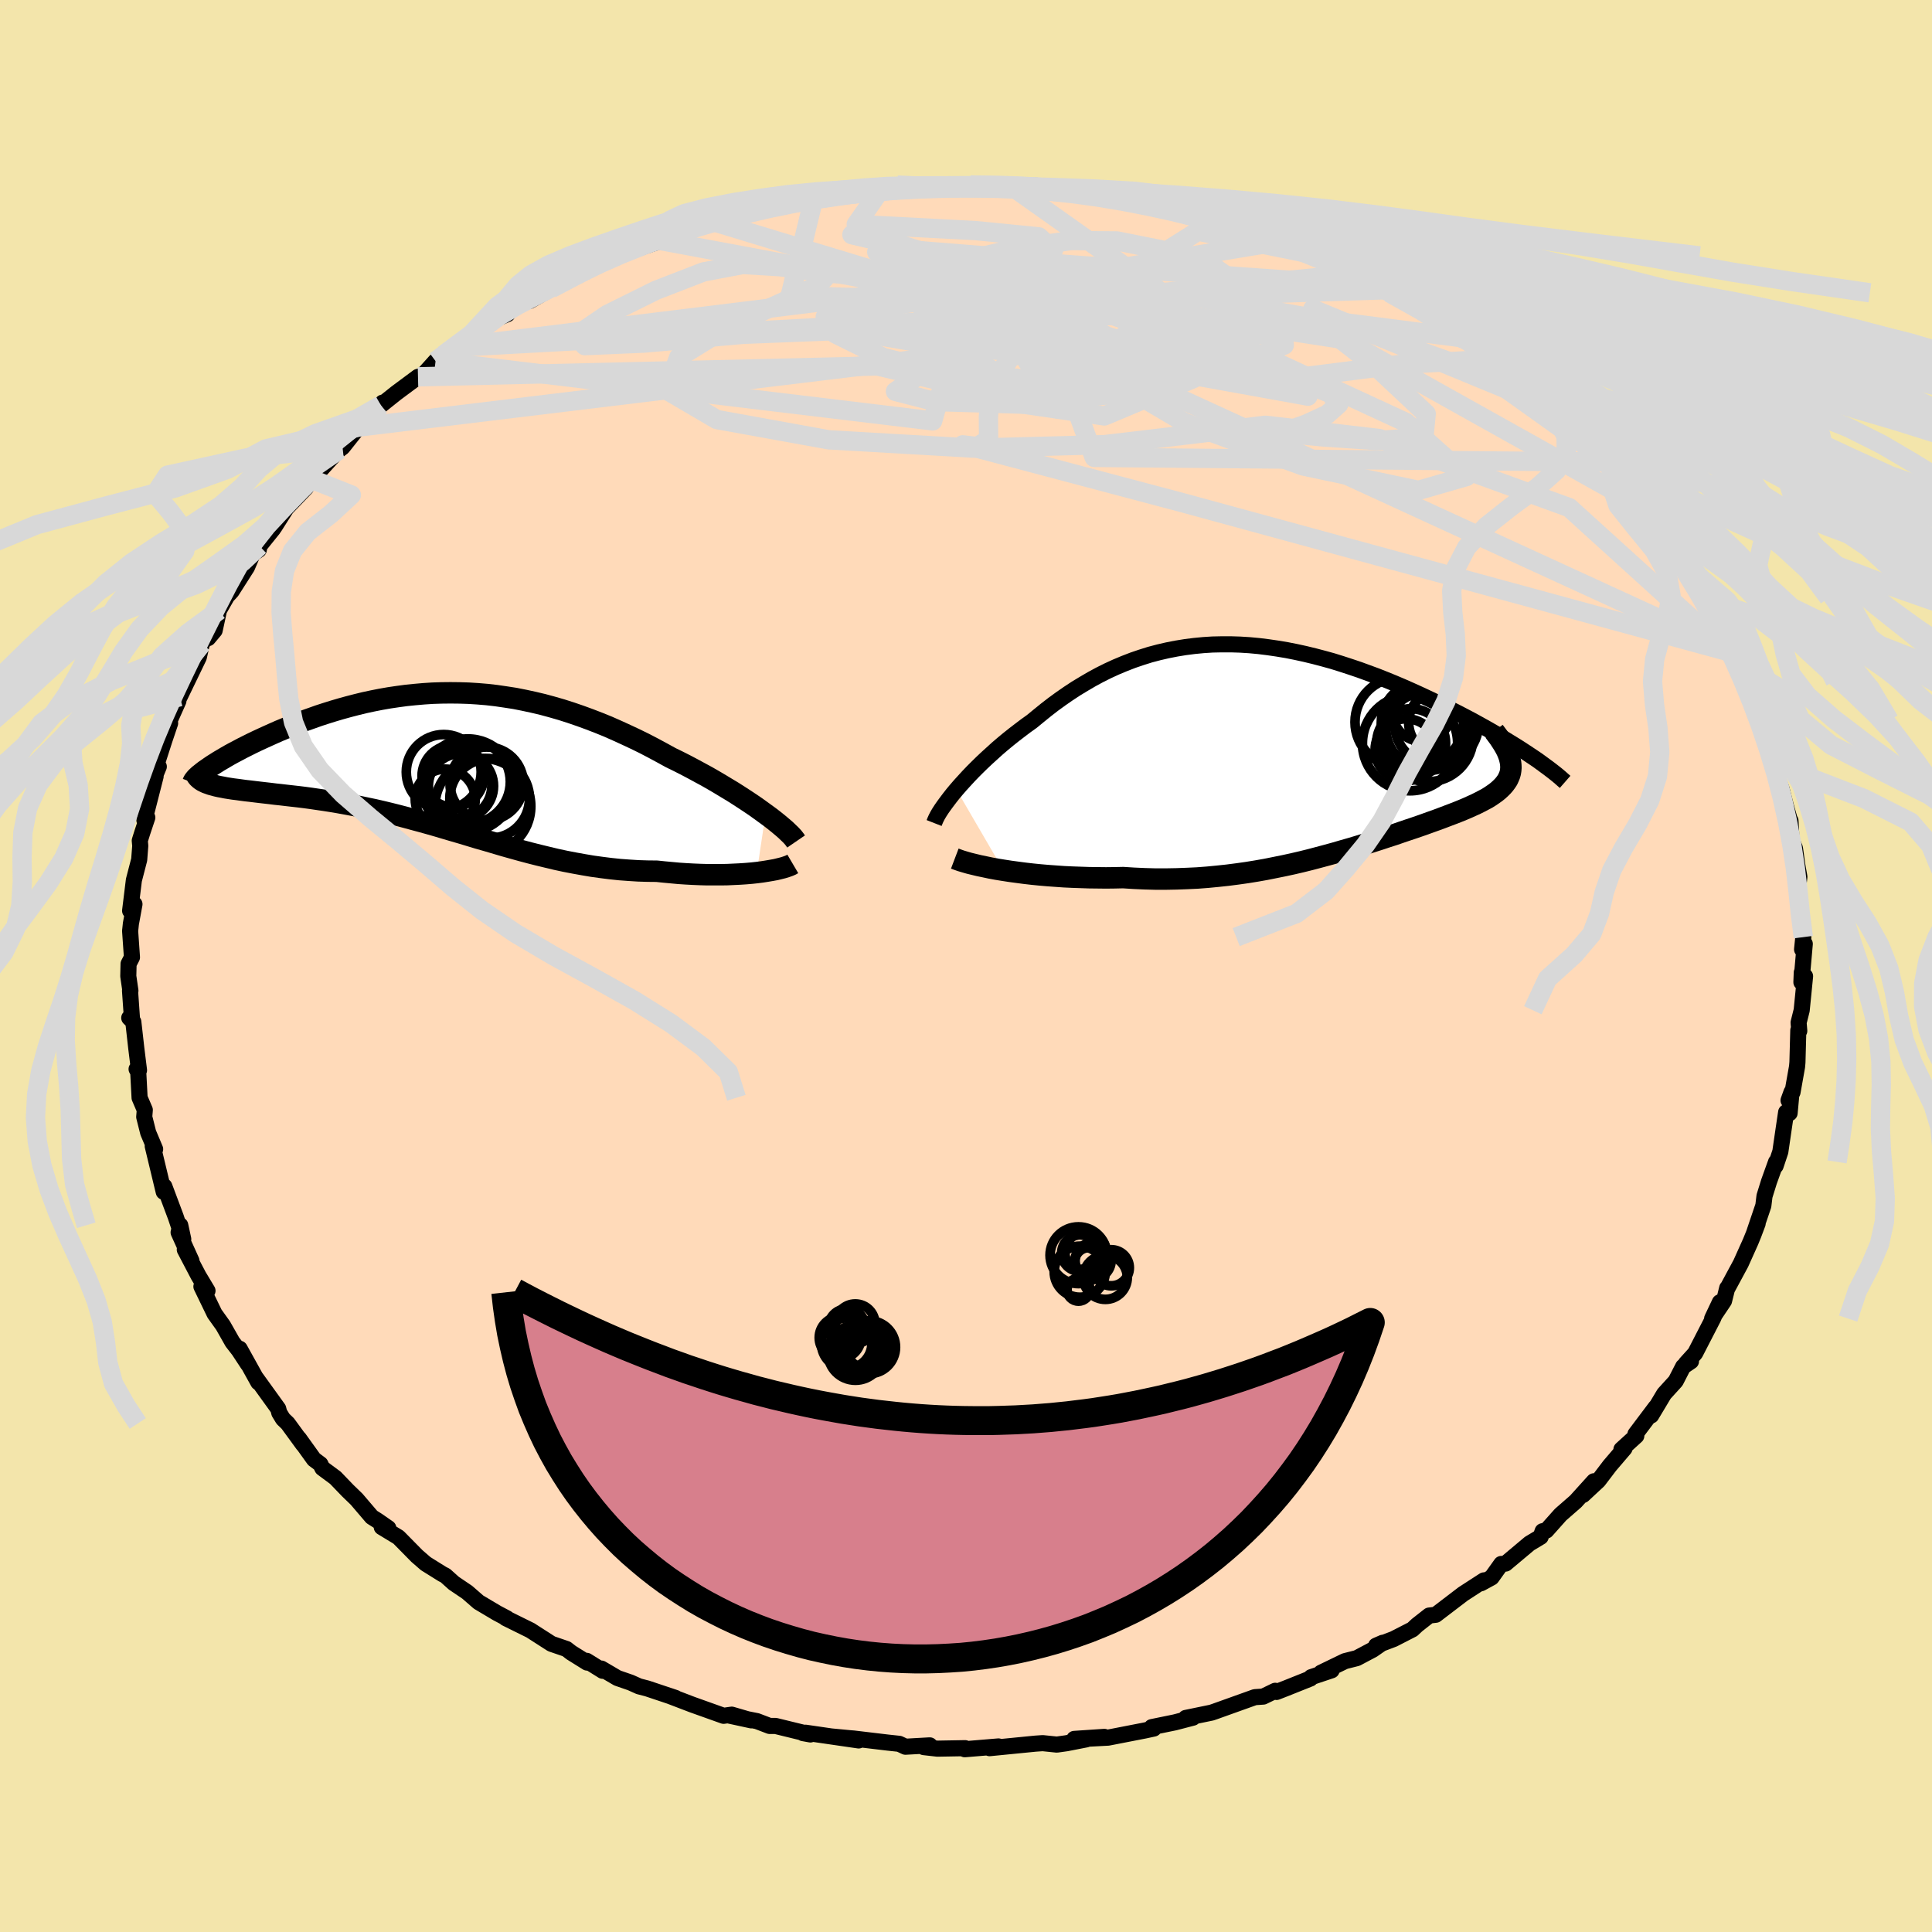 <svg viewBox="-100 -100 200 200" xmlns="http://www.w3.org/2000/svg" width="500" height="500" id="face-svg">
    <defs>
      <clipPath id="leftEyeClipPath">
        <polyline points="33.78,5.64 33.27,5.27 32.74,4.89 32.18,4.51 31.59,4.12 30.99,3.73 30.36,3.33 29.71,2.94 29.05,2.54 28.37,2.14 27.67,1.74 26.95,1.35 26.23,0.96 25.49,0.57 24.74,0.19 23.98,-0.18 23.07,-0.68 22.16,-1.17 21.24,-1.65 20.3,-2.11 19.36,-2.55 18.42,-2.98 17.47,-3.4 16.51,-3.79 15.55,-4.16 14.59,-4.51 13.63,-4.84 12.66,-5.15 11.69,-5.43 10.73,-5.69 9.76,-5.92 8.79,-6.13 7.83,-6.32 6.86,-6.47 5.9,-6.61 4.95,-6.72 3.99,-6.8 3.04,-6.86 2.1,-6.89 1.16,-6.9 0.23,-6.89 -0.69,-6.86 -1.61,-6.8 -2.52,-6.72 -3.41,-6.63 -4.3,-6.51 -5.18,-6.38 -6.04,-6.23 -6.9,-6.06 -7.74,-5.88 -8.56,-5.68 -9.37,-5.47 -10.17,-5.25 -10.95,-5.02 -11.72,-4.78 -12.46,-4.54 -13.19,-4.28 -13.9,-4.03 -14.59,-3.76 -15.26,-3.5 -15.92,-3.23 -16.55,-2.97 -17.16,-2.7 -17.74,-2.44 -18.31,-2.18 -18.85,-1.93 -19.37,-1.68 -19.87,-1.43 -20.35,-1.19 -20.82,-0.94 -21.26,-0.71 -21.68,-0.48 -22.08,-0.25 -22.45,-0.03 -22.81,0.18 -23.14,0.39 -23.46,0.59 -23.74,0.78 -24.01,0.97 -24.26,1.14 -23.63,2.59 -23.36,2.66 -23.07,2.74 -22.76,2.81 -22.43,2.87 -22.08,2.94 -21.7,3 -21.31,3.06 -20.9,3.11 -20.47,3.17 -20.02,3.23 -19.56,3.28 -19.07,3.34 -18.57,3.4 -18.05,3.46 -17.52,3.52 -16.96,3.59 -16.39,3.65 -15.8,3.72 -15.18,3.79 -14.56,3.86 -13.91,3.94 -13.25,4.03 -12.57,4.13 -11.88,4.23 -11.18,4.34 -10.46,4.46 -9.74,4.59 -8.99,4.73 -8.24,4.88 -7.48,5.04 -6.71,5.2 -5.93,5.38 -5.14,5.57 -4.34,5.77 -3.53,5.98 -2.72,6.2 -1.9,6.42 -1.07,6.65 -0.23,6.89 0.61,7.14 1.46,7.39 2.32,7.64 3.18,7.9 4.04,8.16 4.92,8.41 5.8,8.67 6.68,8.93 7.57,9.18 8.47,9.43 9.37,9.67 10.28,9.9 11.19,10.12 12.11,10.34 13.04,10.54 13.97,10.72 14.91,10.89 15.85,11.05 16.79,11.18 17.74,11.3 18.69,11.4 19.65,11.47 20.6,11.53 21.56,11.56 22.52,11.57 23.29,11.65 24.05,11.72 24.81,11.79 25.56,11.84 26.3,11.88 27.03,11.91 27.74,11.93 28.45,11.93 29.14,11.93 29.81,11.92 30.46,11.89 31.1,11.86 31.71,11.82 32.31,11.77 32.87,11.71" />
      </clipPath>
      <clipPath id="rightEyeClipPath">
        <polyline points="-35.49,4.58 -35.1,4.13 -34.69,3.68 -34.26,3.21 -33.81,2.74 -33.33,2.26 -32.84,1.78 -32.33,1.3 -31.8,0.82 -31.26,0.33 -30.7,-0.15 -30.12,-0.63 -29.53,-1.1 -28.93,-1.56 -28.31,-2.03 -27.68,-2.48 -26.95,-3.08 -26.21,-3.68 -25.46,-4.26 -24.69,-4.82 -23.91,-5.36 -23.12,-5.88 -22.31,-6.37 -21.49,-6.85 -20.66,-7.3 -19.82,-7.72 -18.97,-8.11 -18.11,-8.47 -17.23,-8.81 -16.35,-9.11 -15.46,-9.39 -14.55,-9.63 -13.64,-9.84 -12.72,-10.02 -11.8,-10.17 -10.86,-10.29 -9.92,-10.38 -8.98,-10.44 -8.03,-10.46 -7.07,-10.46 -6.12,-10.43 -5.16,-10.37 -4.19,-10.28 -3.23,-10.16 -2.27,-10.02 -1.31,-9.86 -0.35,-9.67 0.61,-9.46 1.56,-9.23 2.51,-8.98 3.45,-8.72 4.38,-8.43 5.3,-8.13 6.22,-7.82 7.12,-7.49 8.02,-7.16 8.9,-6.81 9.76,-6.46 10.61,-6.1 11.45,-5.73 12.27,-5.36 13.07,-4.99 13.85,-4.62 14.61,-4.25 15.36,-3.88 16.08,-3.52 16.78,-3.16 17.47,-2.8 18.14,-2.44 18.79,-2.08 19.42,-1.73 20.03,-1.38 20.63,-1.03 21.2,-0.69 21.75,-0.35 22.29,-0.02 22.8,0.3 23.29,0.62 23.76,0.93 24.21,1.23 21.87,1.76 21.9,2.04 21.91,2.31 21.89,2.57 21.85,2.82 21.78,3.07 21.68,3.31 21.57,3.55 21.42,3.78 21.25,4.01 21.06,4.23 20.85,4.44 20.61,4.66 20.35,4.87 20.07,5.07 19.76,5.28 19.44,5.48 19.08,5.67 18.7,5.87 18.3,6.07 17.88,6.26 17.44,6.46 16.97,6.66 16.48,6.86 15.97,7.06 15.44,7.26 14.89,7.47 14.33,7.68 13.74,7.89 13.13,8.11 12.51,8.33 11.87,8.55 11.21,8.77 10.53,9 9.84,9.24 9.12,9.47 8.4,9.71 7.65,9.95 6.89,10.19 6.12,10.43 5.32,10.67 4.51,10.9 3.69,11.14 2.85,11.37 1.99,11.6 1.12,11.83 0.23,12.05 -0.67,12.26 -1.59,12.46 -2.53,12.65 -3.48,12.84 -4.44,13.01 -5.43,13.17 -6.42,13.31 -7.43,13.44 -8.46,13.55 -9.5,13.65 -10.55,13.73 -11.62,13.78 -12.7,13.82 -13.79,13.84 -14.89,13.84 -15.99,13.81 -17.11,13.76 -18.23,13.69 -19.12,13.71 -20.01,13.72 -20.89,13.71 -21.76,13.7 -22.64,13.67 -23.5,13.64 -24.35,13.6 -25.2,13.54 -26.03,13.48 -26.84,13.41 -27.64,13.33 -28.42,13.24 -29.18,13.14 -29.92,13.04 -30.63,12.93" />
      </clipPath>
      <filter id="fuzzy">
        <feTurbulence id="turbulence" baseFrequency="0.05" numOctaves="3" type="noise" result="noise" />
        <feDisplacementMap in="SourceGraphic" in2="noise" scale="2" />
      </filter>
      <linearGradient id="rainbowGradient" x1="0%" y1="0%" x2="100%" y2="0%">
        <stop offset="0%" style="stop-color: [object Object]; stop-opacity: 1" />
        <stop offset="50%" style="stop-color: [object Object]; stop-opacity: 1" />
        <stop offset="100%" style="stop-color: [object Object]; stop-opacity: 1" />
      </linearGradient>
    </defs>
    <rect x="-100" y="-100" width="100%" height="100%" fill="rgb(243, 229, 171)" />
    <polyline id="faceContour" points="86.48,1.68 86.52,0.67 86.86,1.06 86.51,4.58 86.19,5.86 86.26,6.72 86.16,6.65 86.07,9.97 86.03,10.42 85.56,13.07 85.15,13.91 85.46,13.05 85.26,15.23 84.9,15.14 84.63,16.96 84.3,19.22 83.81,20.69 83.86,20.28 83.13,22.31 82.66,23.82 82.54,24.81 81.64,27.47 81.95,26.66 81.53,27.78 81.22,28.54 80.21,30.79 78.83,33.35 78.8,33.34 78.47,34.67 77.24,36.5 78.04,34.81 77.35,36.46 75.48,40.09 74.52,41.15 75.05,40.92 74.24,41.47 73.47,42.97 72.27,44.29 70.93,46.53 71.4,45.67 69.3,48.46 69.39,48.64 67.85,50.04 68.17,49.94 66.64,51.73 65.47,53.27 63.87,54.76 65,53.34 63.12,55.42 61.55,56.79 60.08,58.44 59.69,58.51 59.49,59.09 58.34,59.78 55.86,61.86 55.42,61.91 55.41,61.9 54.41,63.3 53.31,63.9 53.62,63.6 51.46,65 48.63,67.16 47.95,67.24 46.69,68.23 46.22,68.67 44.27,69.67 42.45,70.36 43.14,70.06 42.12,70.77 40.46,71.65 39.23,71.96 36.75,73.16 37.85,72.91 35.73,73.62 35.65,73.76 33.1,74.78 32.15,75.15 32.01,75.03 30.77,75.63 29.9,75.69 25.74,77.18 25.42,77.29 22.75,77.84 23.5,77.81 21.62,78.3 19.23,78.79 19.44,78.94 18.51,79.14 14.71,79.88 12.82,79.98 14.32,79.8 11.21,80.01 12.45,80.06 10.4,80.46 9.4,80.6 7.94,80.45 7.2,80.5 2.44,80.97 3.36,80.79 -0.13,81.08 -0.09,80.97 -2.96,81.02 -4.37,80.86 -3.75,80.68 -6.27,80.82 -6.91,80.52 -8.12,80.39 -11.64,79.97 -12.01,79.94 -13.91,79.76 -11.11,80.17 -16.61,79.37 -16.88,79.41 -16.11,79.55 -19.71,78.67 -20.33,78.67 -21.64,78.17 -24.49,77.6 -22.23,78.09 -24.25,77.5 -25.09,77.62 -28.34,76.46 -30.72,75.55 -30.07,75.77 -33,74.79 -33.85,74.57 -34.72,74.18 -36.08,73.71 -37.75,72.73 -37.61,72.96 -39.26,71.93 -39.22,72.11 -40.87,71.08 -41.36,70.7 -42.91,70.17 -45.06,68.79 -45.05,68.79 -47.64,67.51 -47.52,67.53 -48.56,66.98 -50.46,65.85 -51.63,64.83 -53.02,63.89 -53.9,63.1 -54.2,62.95 -55.93,61.87 -56.84,61.08 -58.75,59.14 -60.48,58.09 -59.8,58.19 -60.91,57.42 -61.51,57.04 -63.08,55.2 -64,54.31 -65.28,52.98 -66.63,51.98 -66.83,51.57 -67.5,51.07 -69.05,48.91 -68.62,49.54 -70.21,47.36 -70.7,46.89 -71.09,46.25 -71.2,45.83 -73.47,42.68 -73.26,43.1 -75.19,39.62 -74.34,41.21 -75.28,39.78 -75.94,38.93 -76.91,37.22 -77.79,35.99 -79.15,33.18 -78.52,33.62 -79.45,32.07 -80.87,29.36 -80.18,30.52 -81.51,27.58 -81.34,26.84 -81.03,28.28 -81.81,25.96 -82.99,22.81 -83.16,22.72 -83.05,23.38 -84.19,18.64 -83.94,18.96 -84.66,17.25 -85.07,15.62 -85.01,14.9 -85.55,13.64 -85.69,10.97 -85.86,10.67 -85.61,10.79 -85.89,8.53 -86.2,5.78 -86.62,5.37 -86.34,5.42 -86.54,2.56 -86.5,2.56 -86.72,1.05 -86.69,-0.22 -86.34,-0.9 -86.53,-3.63 -86.49,-3.99 -86.45,-4.38 -86.08,-6.4 -86.53,-5.72 -86.14,-8.89 -85.59,-11.01 -85.48,-12.44 -85.53,-12.98 -85.27,-13.81 -84.75,-15.37 -85.05,-15.09 -83.89,-19.63 -84.27,-18.91 -83.56,-20.64 -83.75,-20.99 -82.98,-23.38 -82.39,-25.13 -82.73,-24.75 -81.53,-27.44 -81.8,-26.89 -80.9,-29.13 -81.39,-27.88 -79.42,-31.96 -79.11,-33.35 -78.65,-34.05 -78.45,-33.94 -77.78,-34.74 -77.33,-36.83 -76.5,-38.28 -76.02,-38.8 -74.43,-41.29 -73.85,-42.65 -73.21,-43.09 -73.14,-43.49 -71.73,-45.24 -72.23,-45 -71.6,-45.43 -70.35,-47.4 -68.33,-49.5 -68.9,-49.46 -67.72,-50.38 -67.29,-50.83 -65.06,-53.28 -64.87,-53.45 -64.54,-53.7 -62.88,-55.79 -62.94,-55.73 -61.95,-56.34 -60.39,-58.32 -60.57,-58.05 -58.99,-59.31 -56.73,-60.99 -56.27,-61.11 -54.91,-62.62 -52.95,-64.08 -54.04,-63.29 -53.04,-64.04 -50.28,-65.81 -50.12,-66.39 -47.47,-67.48 -48.01,-67.42 -45.94,-68.94 -45.78,-68.73 -45.14,-68.86 -42.93,-70.13 -41.32,-70.99 -39.91,-71.71 -37.68,-72.75 -37.84,-72.8 -38.16,-72.75 -37.39,-72.92 -35.15,-73.89 -31.84,-74.98 -31.69,-75.11 -29.44,-75.93 -30.91,-75.38 -27.9,-76.69 -26.03,-77.39 -26.07,-77.03 -22.53,-78.06 -23.04,-78.22 -20.83,-78.31 -20.73,-78.74 -19.22,-79.13 -15.76,-79.48 -16.66,-79.28 -13.55,-79.86 -14.56,-79.81 -13.15,-80.02 -9.57,-80.24 -8.78,-80.45 -7.01,-80.79 -7.1,-80.83 -6.25,-80.73 -5.71,-80.67 -4.32,-80.74 -2.76,-80.81 0.35,-80.75 0.48,-80.85 3.67,-80.92 4.68,-80.75 4.02,-80.79 7.4,-80.77 9.27,-80.32 9.1,-80.47 10.99,-80.42 11.67,-80.29 13.41,-79.78 13.72,-79.79 17.52,-79.34 16.25,-79.53 17.65,-79.17 20.75,-78.68 21.12,-78.32 25.19,-77.31 24.01,-77.82 23.48,-77.89 25.59,-77.46 28.56,-76.42 27.76,-76.69 29.14,-76.12 31.81,-75.24 32.48,-75.01 36.24,-73.5 36.69,-73.51 36.89,-73.2 37.03,-73.17 39.23,-72.02 39.97,-71.62 43.72,-70.01 41.39,-71.21 42.84,-70.33 43.83,-69.69 48,-67.62 47.55,-67.62 48.75,-67.07 49.85,-66.3 51.32,-64.99 51.21,-65.05 53.62,-63.7 53.86,-63.3 54.16,-62.8 56.11,-61.59 57.3,-60.67 57.94,-59.71 60.18,-57.97 60.57,-57.93 62.48,-56.13 61.24,-57.65 63.1,-55.65 64.92,-54.04 64.57,-54.3 66.65,-51.76 66.52,-52.17 66.78,-51.41 69.19,-49.01 68.13,-50.18 70.29,-47.17 70.4,-47.34 71.03,-46.58 71.23,-45.68 72.49,-44.28 73.58,-42.42 74.97,-40.9 75.27,-40.1 76.37,-38.12 77.05,-36.93 77.55,-35.73 77.47,-36.24 78.36,-34.73 79.51,-31.97 79.84,-31.45 79.55,-32.37 80.31,-31.1 80.68,-29.48 81.15,-27.71 82.3,-25.42 82.12,-25.64 83.1,-22.85 83.32,-22.65 83.95,-21.16 83.91,-19.76 84.42,-18.34 84.86,-16.61 85.36,-14.82 85.35,-15.04 85.46,-13.04 85.81,-12.2 86.05,-10.47 86.27,-9.23 86.1,-7.75 86.05,-7.61 86.28,-5.72 86.41,-4.59 86.68,-2.99 86.55,-1.72 86.83,-2.29 86.48,1.68 86.52,0.67" fill="rgb(255, 218, 185)" stroke="black" stroke-width="1.667" stroke-linejoin="round" filter="url(#fuzzy)" />
    <g transform="translate(34.5 -22.84)">
      <polyline id="rightCountour" points="-35.49,4.58 -35.1,4.13 -34.69,3.68 -34.26,3.21 -33.81,2.74 -33.33,2.26 -32.84,1.78 -32.33,1.3 -31.8,0.82 -31.26,0.33 -30.7,-0.15 -30.12,-0.63 -29.53,-1.1 -28.93,-1.56 -28.31,-2.03 -27.68,-2.48 -26.95,-3.08 -26.21,-3.68 -25.46,-4.26 -24.69,-4.82 -23.91,-5.36 -23.12,-5.88 -22.31,-6.37 -21.49,-6.85 -20.66,-7.3 -19.82,-7.72 -18.97,-8.11 -18.11,-8.47 -17.23,-8.81 -16.35,-9.11 -15.46,-9.39 -14.55,-9.63 -13.64,-9.84 -12.72,-10.02 -11.8,-10.17 -10.86,-10.29 -9.92,-10.38 -8.98,-10.44 -8.03,-10.46 -7.07,-10.46 -6.12,-10.43 -5.16,-10.37 -4.19,-10.28 -3.23,-10.16 -2.27,-10.02 -1.31,-9.86 -0.35,-9.67 0.61,-9.46 1.56,-9.23 2.51,-8.98 3.45,-8.72 4.38,-8.43 5.3,-8.13 6.22,-7.82 7.12,-7.49 8.02,-7.16 8.9,-6.81 9.76,-6.46 10.61,-6.1 11.45,-5.73 12.27,-5.36 13.07,-4.99 13.85,-4.62 14.61,-4.25 15.36,-3.88 16.08,-3.52 16.78,-3.16 17.47,-2.8 18.14,-2.44 18.79,-2.08 19.42,-1.73 20.03,-1.38 20.63,-1.03 21.2,-0.69 21.75,-0.35 22.29,-0.02 22.8,0.3 23.29,0.62 23.76,0.93 24.21,1.23 21.87,1.76 21.9,2.04 21.91,2.31 21.89,2.57 21.85,2.82 21.78,3.07 21.68,3.31 21.57,3.55 21.42,3.78 21.25,4.01 21.06,4.23 20.85,4.44 20.61,4.66 20.35,4.87 20.07,5.07 19.76,5.28 19.44,5.48 19.08,5.67 18.7,5.87 18.3,6.07 17.88,6.26 17.44,6.46 16.97,6.66 16.48,6.86 15.97,7.06 15.44,7.26 14.89,7.47 14.33,7.68 13.74,7.89 13.13,8.11 12.51,8.33 11.87,8.55 11.21,8.77 10.53,9 9.84,9.24 9.12,9.47 8.4,9.71 7.65,9.95 6.89,10.19 6.12,10.43 5.32,10.67 4.51,10.9 3.69,11.14 2.85,11.37 1.99,11.6 1.12,11.83 0.23,12.05 -0.67,12.26 -1.59,12.46 -2.53,12.65 -3.48,12.84 -4.44,13.01 -5.43,13.17 -6.42,13.31 -7.43,13.44 -8.46,13.55 -9.5,13.65 -10.55,13.73 -11.62,13.78 -12.7,13.82 -13.79,13.84 -14.89,13.84 -15.99,13.81 -17.11,13.76 -18.23,13.69 -19.12,13.71 -20.01,13.72 -20.89,13.71 -21.76,13.7 -22.64,13.67 -23.5,13.64 -24.35,13.6 -25.2,13.54 -26.03,13.48 -26.84,13.41 -27.64,13.33 -28.42,13.24 -29.18,13.14 -29.92,13.04 -30.63,12.93" fill="white" stroke="white" stroke-width="0" stroke-linejoin="round" filter="url(#fuzzy)" />
    </g>
    <g transform="translate(-54.53 -21.38)">
      <polyline id="leftCountour" points="33.78,5.64 33.27,5.27 32.74,4.89 32.18,4.51 31.59,4.12 30.99,3.73 30.36,3.33 29.71,2.94 29.05,2.54 28.37,2.14 27.67,1.74 26.95,1.35 26.23,0.96 25.49,0.57 24.74,0.19 23.98,-0.18 23.07,-0.68 22.16,-1.17 21.24,-1.65 20.3,-2.11 19.36,-2.55 18.42,-2.98 17.47,-3.4 16.51,-3.79 15.55,-4.16 14.59,-4.51 13.63,-4.84 12.66,-5.15 11.69,-5.43 10.73,-5.69 9.76,-5.92 8.79,-6.13 7.83,-6.32 6.86,-6.47 5.9,-6.61 4.95,-6.72 3.99,-6.8 3.04,-6.86 2.1,-6.89 1.16,-6.9 0.23,-6.89 -0.69,-6.86 -1.61,-6.8 -2.52,-6.72 -3.41,-6.63 -4.3,-6.51 -5.18,-6.38 -6.04,-6.23 -6.9,-6.06 -7.74,-5.88 -8.56,-5.68 -9.37,-5.47 -10.17,-5.25 -10.95,-5.02 -11.72,-4.78 -12.46,-4.54 -13.19,-4.28 -13.9,-4.03 -14.59,-3.76 -15.26,-3.5 -15.92,-3.23 -16.55,-2.97 -17.16,-2.7 -17.74,-2.44 -18.31,-2.18 -18.85,-1.93 -19.37,-1.68 -19.87,-1.43 -20.35,-1.19 -20.82,-0.94 -21.26,-0.71 -21.68,-0.48 -22.08,-0.25 -22.45,-0.03 -22.81,0.18 -23.14,0.39 -23.46,0.59 -23.74,0.78 -24.01,0.97 -24.26,1.14 -23.63,2.59 -23.36,2.66 -23.07,2.74 -22.76,2.81 -22.43,2.87 -22.08,2.94 -21.7,3 -21.31,3.06 -20.9,3.11 -20.47,3.17 -20.02,3.23 -19.56,3.28 -19.07,3.34 -18.57,3.4 -18.05,3.46 -17.52,3.52 -16.96,3.59 -16.39,3.65 -15.8,3.72 -15.18,3.79 -14.56,3.86 -13.91,3.94 -13.25,4.03 -12.57,4.13 -11.88,4.23 -11.18,4.34 -10.46,4.46 -9.74,4.59 -8.99,4.73 -8.24,4.88 -7.48,5.04 -6.71,5.2 -5.93,5.38 -5.14,5.57 -4.34,5.77 -3.53,5.98 -2.72,6.2 -1.9,6.42 -1.07,6.65 -0.23,6.89 0.61,7.14 1.46,7.39 2.32,7.64 3.18,7.9 4.04,8.16 4.92,8.41 5.8,8.67 6.68,8.93 7.57,9.18 8.47,9.43 9.37,9.67 10.28,9.9 11.19,10.12 12.11,10.34 13.04,10.54 13.97,10.72 14.91,10.89 15.85,11.05 16.79,11.18 17.74,11.3 18.69,11.4 19.65,11.47 20.6,11.53 21.56,11.56 22.52,11.57 23.29,11.65 24.05,11.72 24.81,11.79 25.56,11.84 26.3,11.88 27.03,11.91 27.74,11.93 28.45,11.93 29.14,11.93 29.81,11.92 30.46,11.89 31.1,11.86 31.71,11.82 32.31,11.77 32.87,11.71" fill="white" stroke="white" stroke-width="0" stroke-linejoin="round" filter="url(#fuzzy)" />
    </g>
    <g transform="translate(34.5 -22.84)">
      <polyline id="rightUpper" points="-37.8,8.04 -37.71,7.81 -37.59,7.54 -37.44,7.25 -37.25,6.93 -37.03,6.59 -36.77,6.22 -36.49,5.84 -36.18,5.43 -35.85,5.01 -35.49,4.58 -35.1,4.13 -34.69,3.68 -34.26,3.21 -33.81,2.74 -33.33,2.26 -32.84,1.78 -32.33,1.3 -31.8,0.82 -31.26,0.33 -30.7,-0.15 -30.12,-0.63 -29.53,-1.1 -28.93,-1.56 -28.31,-2.03 -27.68,-2.48 -26.95,-3.08 -26.21,-3.68 -25.46,-4.26 -24.69,-4.82 -23.91,-5.36 -23.12,-5.88 -22.31,-6.37 -21.49,-6.85 -20.66,-7.3 -19.82,-7.72 -18.97,-8.11 -18.11,-8.47 -17.23,-8.81 -16.35,-9.11 -15.46,-9.39 -14.55,-9.63 -13.64,-9.84 -12.72,-10.02 -11.8,-10.17 -10.86,-10.29 -9.92,-10.38 -8.98,-10.44 -8.03,-10.46 -7.07,-10.46 -6.12,-10.43 -5.16,-10.37 -4.19,-10.28 -3.23,-10.16 -2.27,-10.02 -1.31,-9.86 -0.35,-9.67 0.61,-9.46 1.56,-9.23 2.51,-8.98 3.45,-8.72 4.38,-8.43 5.3,-8.13 6.22,-7.82 7.12,-7.49 8.02,-7.16 8.9,-6.81 9.76,-6.46 10.61,-6.1 11.45,-5.73 12.27,-5.36 13.07,-4.99 13.85,-4.62 14.61,-4.25 15.36,-3.88 16.08,-3.52 16.78,-3.16 17.47,-2.8 18.14,-2.44 18.79,-2.08 19.42,-1.73 20.03,-1.38 20.63,-1.03 21.2,-0.69 21.75,-0.35 22.29,-0.02 22.8,0.3 23.29,0.62 23.76,0.93 24.21,1.23 24.64,1.52 25.04,1.81 25.42,2.09 25.79,2.36 26.13,2.62 26.45,2.87 26.75,3.11 27.02,3.34 27.28,3.57 27.52,3.78" fill="none" stroke="black" stroke-width="1.667" stroke-linejoin="round" filter="url(#fuzzy)" />
      <polyline id="rightLower" points="-35.66,11.72 -35.37,11.83 -35.03,11.95 -34.63,12.07 -34.18,12.2 -33.69,12.32 -33.15,12.45 -32.57,12.57 -31.96,12.7 -31.31,12.82 -30.63,12.93 -29.92,13.04 -29.18,13.14 -28.42,13.24 -27.64,13.33 -26.84,13.41 -26.03,13.48 -25.2,13.54 -24.35,13.6 -23.5,13.64 -22.64,13.67 -21.76,13.7 -20.89,13.71 -20.01,13.72 -19.12,13.71 -18.23,13.69 -17.11,13.76 -15.99,13.81 -14.89,13.84 -13.79,13.84 -12.7,13.82 -11.62,13.78 -10.55,13.73 -9.5,13.65 -8.46,13.55 -7.43,13.44 -6.42,13.31 -5.43,13.17 -4.44,13.01 -3.48,12.84 -2.53,12.65 -1.59,12.46 -0.67,12.26 0.23,12.05 1.12,11.83 1.99,11.6 2.85,11.37 3.69,11.14 4.51,10.9 5.32,10.67 6.12,10.43 6.89,10.19 7.65,9.95 8.4,9.71 9.12,9.47 9.84,9.24 10.53,9 11.21,8.77 11.87,8.55 12.51,8.33 13.13,8.11 13.74,7.89 14.33,7.68 14.89,7.47 15.44,7.26 15.97,7.06 16.48,6.86 16.97,6.66 17.44,6.46 17.88,6.26 18.3,6.07 18.7,5.87 19.08,5.67 19.44,5.48 19.76,5.28 20.07,5.07 20.35,4.87 20.61,4.66 20.85,4.44 21.06,4.23 21.25,4.01 21.42,3.78 21.57,3.55 21.68,3.31 21.78,3.07 21.85,2.82 21.89,2.57 21.91,2.31 21.9,2.04 21.87,1.76 21.81,1.48 21.73,1.18 21.62,0.88 21.49,0.57 21.33,0.26 21.14,-0.07 20.93,-0.4 20.7,-0.75 20.44,-1.1 20.17,-1.46" fill="none" stroke="black" stroke-width="2.222" stroke-linejoin="round" filter="url(#fuzzy)" />
      <circle r="4.606" cx="10.375" cy="-2.409" stroke="black" fill="none" stroke-width="1.0" filter="url(#fuzzy)" clip-path="url(#rightEyeClipPath)" /><circle r="4.258" cx="12.745" cy="-2.289" stroke="black" fill="none" stroke-width="1.0" filter="url(#fuzzy)" clip-path="url(#rightEyeClipPath)" /><circle r="4.926" cx="11.465" cy="-0.224" stroke="black" fill="none" stroke-width="1.0" filter="url(#fuzzy)" clip-path="url(#rightEyeClipPath)" /><circle r="3.328" cx="14.65" cy="-2.379" stroke="black" fill="none" stroke-width="1.0" filter="url(#fuzzy)" clip-path="url(#rightEyeClipPath)" /><circle r="3.024" cx="12.68" cy="-3.439" stroke="black" fill="none" stroke-width="1.0" filter="url(#fuzzy)" clip-path="url(#rightEyeClipPath)" /><circle r="3.208" cx="11.06" cy="0.456" stroke="black" fill="none" stroke-width="1.0" filter="url(#fuzzy)" clip-path="url(#rightEyeClipPath)" /><circle r="4.662" cx="13.335" cy="-0.899" stroke="black" fill="none" stroke-width="1.0" filter="url(#fuzzy)" clip-path="url(#rightEyeClipPath)" /><circle r="4.354" cx="14.21" cy="-2.274" stroke="black" fill="none" stroke-width="1.0" filter="url(#fuzzy)" clip-path="url(#rightEyeClipPath)" /><circle r="3.568" cx="11.58" cy="-0.224" stroke="black" fill="none" stroke-width="1.0" filter="url(#fuzzy)" clip-path="url(#rightEyeClipPath)" /><circle r="4.436" cx="13.39" cy="-1.844" stroke="black" fill="none" stroke-width="1.0" filter="url(#fuzzy)" clip-path="url(#rightEyeClipPath)" />
      </g>
    <g transform="translate(-54.53 -21.38)">
      <polyline id="leftUpper" points="36.94,8.49 36.81,8.3 36.64,8.08 36.42,7.84 36.15,7.58 35.85,7.29 35.5,6.99 35.12,6.67 34.71,6.34 34.26,5.99 33.78,5.64 33.27,5.27 32.74,4.89 32.18,4.51 31.59,4.12 30.99,3.73 30.36,3.33 29.71,2.94 29.05,2.54 28.37,2.14 27.67,1.74 26.95,1.35 26.23,0.96 25.49,0.57 24.74,0.19 23.98,-0.18 23.07,-0.68 22.16,-1.17 21.24,-1.65 20.3,-2.11 19.36,-2.55 18.42,-2.98 17.47,-3.4 16.51,-3.79 15.55,-4.16 14.59,-4.51 13.63,-4.84 12.66,-5.15 11.69,-5.43 10.73,-5.69 9.76,-5.92 8.79,-6.13 7.83,-6.32 6.86,-6.47 5.9,-6.61 4.95,-6.72 3.99,-6.8 3.04,-6.86 2.1,-6.89 1.16,-6.9 0.23,-6.89 -0.69,-6.86 -1.61,-6.8 -2.52,-6.72 -3.41,-6.63 -4.3,-6.51 -5.18,-6.38 -6.04,-6.23 -6.9,-6.06 -7.74,-5.88 -8.56,-5.68 -9.37,-5.47 -10.17,-5.25 -10.95,-5.02 -11.72,-4.78 -12.46,-4.54 -13.19,-4.28 -13.9,-4.03 -14.59,-3.76 -15.26,-3.5 -15.92,-3.23 -16.55,-2.97 -17.16,-2.7 -17.74,-2.44 -18.31,-2.18 -18.85,-1.93 -19.37,-1.68 -19.87,-1.43 -20.35,-1.19 -20.82,-0.94 -21.26,-0.71 -21.68,-0.48 -22.08,-0.25 -22.45,-0.03 -22.81,0.18 -23.14,0.39 -23.46,0.59 -23.74,0.78 -24.01,0.97 -24.26,1.14 -24.48,1.31 -24.68,1.47 -24.86,1.61 -25.01,1.75 -25.15,1.88 -25.26,2.01 -25.35,2.12 -25.42,2.22 -25.47,2.32 -25.5,2.4" fill="none" stroke="black" stroke-width="2.222" stroke-linejoin="round" filter="url(#fuzzy)" />
      <polyline id="leftLower" points="36.6,10.81 36.43,10.91 36.2,11.01 35.92,11.11 35.6,11.21 35.24,11.3 34.83,11.4 34.39,11.48 33.92,11.56 33.41,11.64 32.87,11.71 32.31,11.77 31.71,11.82 31.1,11.86 30.46,11.89 29.81,11.92 29.14,11.93 28.45,11.93 27.74,11.93 27.03,11.91 26.3,11.88 25.56,11.84 24.81,11.79 24.05,11.72 23.29,11.65 22.52,11.57 21.56,11.56 20.6,11.53 19.65,11.47 18.69,11.4 17.74,11.3 16.79,11.18 15.85,11.05 14.91,10.89 13.97,10.72 13.04,10.54 12.11,10.34 11.19,10.12 10.28,9.9 9.37,9.67 8.47,9.43 7.57,9.18 6.68,8.93 5.8,8.67 4.92,8.41 4.04,8.16 3.18,7.9 2.32,7.64 1.46,7.39 0.61,7.14 -0.23,6.89 -1.07,6.65 -1.9,6.42 -2.72,6.2 -3.53,5.98 -4.34,5.77 -5.14,5.57 -5.93,5.38 -6.71,5.2 -7.48,5.04 -8.24,4.88 -8.99,4.73 -9.74,4.59 -10.46,4.46 -11.18,4.34 -11.88,4.23 -12.57,4.13 -13.25,4.03 -13.91,3.94 -14.56,3.86 -15.18,3.79 -15.8,3.72 -16.39,3.65 -16.96,3.59 -17.52,3.52 -18.05,3.46 -18.57,3.4 -19.07,3.34 -19.56,3.28 -20.02,3.23 -20.47,3.17 -20.9,3.11 -21.31,3.06 -21.7,3 -22.08,2.94 -22.43,2.87 -22.76,2.81 -23.07,2.74 -23.36,2.66 -23.63,2.59 -23.88,2.5 -24.11,2.42 -24.32,2.32 -24.5,2.23 -24.67,2.12 -24.81,2.01 -24.93,1.9 -25.04,1.78 -25.12,1.65 -25.18,1.52" fill="none" stroke="black" stroke-width="2.222" stroke-linejoin="round" filter="url(#fuzzy)" />
      <circle r="3.106" cx="0.62" cy="4.104" stroke="black" fill="none" stroke-width="1.0" filter="url(#fuzzy)" clip-path="url(#leftEyeClipPath)" /><circle r="4.79" cx="2.975" cy="2.664" stroke="black" fill="none" stroke-width="1.0" filter="url(#fuzzy)" clip-path="url(#leftEyeClipPath)" /><circle r="4.122" cx="5.22" cy="4.034" stroke="black" fill="none" stroke-width="1.0" filter="url(#fuzzy)" clip-path="url(#leftEyeClipPath)" /><circle r="4.958" cx="4.52" cy="4.849" stroke="black" fill="none" stroke-width="1.0" filter="url(#fuzzy)" clip-path="url(#leftEyeClipPath)" /><circle r="3.798" cx="4.915" cy="2.509" stroke="black" fill="none" stroke-width="1.0" filter="url(#fuzzy)" clip-path="url(#leftEyeClipPath)" /><circle r="4.364" cx="2.995" cy="2.309" stroke="black" fill="none" stroke-width="1.0" filter="url(#fuzzy)" clip-path="url(#leftEyeClipPath)" /><circle r="3.2" cx="1.42" cy="1.719" stroke="black" fill="none" stroke-width="1.0" filter="url(#fuzzy)" clip-path="url(#leftEyeClipPath)" /><circle r="3.372" cx="2.25" cy="2.749" stroke="black" fill="none" stroke-width="1.0" filter="url(#fuzzy)" clip-path="url(#leftEyeClipPath)" /><circle r="3.412" cx="2.03" cy="2.709" stroke="black" fill="none" stroke-width="1.0" filter="url(#fuzzy)" clip-path="url(#leftEyeClipPath)" /><circle r="3.876" cx="0.465" cy="1.294" stroke="black" fill="none" stroke-width="1.0" filter="url(#fuzzy)" clip-path="url(#leftEyeClipPath)" />
    </g>
    <g id="hairs">
      <polyline points="60.18,-57.97 35.9,-68 36.19,-66.88 42.54,-61.95 47.64,-57.17 47.4,-54.74 42.53,-54.39 36.81,-54.78 33.52,-55.11 33.41,-55.45 35.26,-56.12 37.4,-57.11 38.58,-58.16 37.7,-59.27 33.46,-60.99 24.89,-63.97 12.73,-68.19 0.07,-72.53 -9.08,-75.38 -11.81,-75.7 -2.56,-73.54 42.84,-70.33" fill="none" stroke="rgb(216, 216, 216)" stroke-width="2" stroke-linejoin="round" filter="url(#fuzzy)" /><polyline points="70.4,-47.34 39.05,-64.86 20.16,-67.76 4.78,-66.52 -6.96,-66.5 -13.5,-68.08 -15.63,-69.93 -15.32,-71.06 -14.65,-71.19 -15.53,-70.38 -19.05,-68.69 -24.61,-66.17 -29.74,-63.01 -30.99,-59.61 -25.8,-56.57 -14.21,-54.47 0.71,-53.61 14.32,-53.97 23.71,-55.08 30.98,-55.98 42.8,-54.6 62.45,-47.45 79.51,-31.97" fill="none" stroke="rgb(216, 216, 216)" stroke-width="2" stroke-linejoin="round" filter="url(#fuzzy)" /><polyline points="54.16,-62.8 44.95,-62.27 33.84,-60.86 16.12,-64.71 2.48,-69.04 -3.27,-71.13 -3.89,-70.46 -2.75,-67.62 -0.54,-63.9 3.6,-61.03 9.32,-60.38 14.13,-62.12 15.07,-64.95 11.12,-67.01 4.04,-67.45 -2.46,-67.6 -6.32,-70.39 -31.69,-75.11" fill="none" stroke="rgb(216, 216, 216)" stroke-width="2" stroke-linejoin="round" filter="url(#fuzzy)" /><polyline points="43.72,-70.01 15.49,-69.11 29.59,-63.65 45.52,-56.28 51.81,-50.67 46.84,-49.24 34.87,-51.77 22.65,-56.25 15.36,-60.54 14.16,-63.56 16.6,-65.41 18.73,-66.65 17.5,-67.61 12.12,-68.2 4.5,-68.21 -1.43,-67.69 -1.38,-66.72 7.27,-64.82 23.26,-61.18 35.4,-58.99 4.68,-80.75" fill="none" stroke="rgb(216, 216, 216)" stroke-width="2" stroke-linejoin="round" filter="url(#fuzzy)" /><polyline points="-62.88,-55.79 -5.82,-62.71 8.91,-64.98 14.9,-63.03 14.44,-60.61 8.58,-59.89 -0.18,-60.94 -8.56,-62.99 -13.5,-65.43 -13.38,-67.96 -8.78,-70.44 -1.85,-72.64 5.1,-74.26 10.88,-75.1 15.62,-75.06 20.13,-74.16 24.85,-72.47 29.35,-70.09 32.51,-67.19 32.95,-64.28 29,-62.66 18.63,-63.99 -1.18,-66.86 -53.04,-64.04" fill="none" stroke="rgb(216, 216, 216)" stroke-width="2" stroke-linejoin="round" filter="url(#fuzzy)" /><polyline points="32.48,-75.01 -14.57,-67.19 -14.6,-66.22 -4.77,-64.51 1.76,-64.25 4.12,-66.1 5.45,-68.82 7.25,-71.02 8.39,-72.03 7.07,-71.88 3.07,-70.95 -1.76,-69.64 -4.61,-68.19 -3.65,-66.69 0.73,-65.26 6.13,-64.26 9.79,-64.24 10.46,-65.62 9.12,-68.07 8.01,-70.17 8.7,-69.83 10.62,-65.58 11.17,-58.34 13.27,-52.65 66.52,-52.17" fill="none" stroke="rgb(216, 216, 216)" stroke-width="2" stroke-linejoin="round" filter="url(#fuzzy)" /><polyline points="-26.07,-77.03 2.62,-68.32 0.49,-63.68 -4.99,-61.09 -7.3,-59.48 -3.23,-58.43 5.83,-58.16 15.52,-59.22 21.53,-61.97 21.35,-66.09 14.74,-70.37 4.03,-73.35 -5.49,-74.11 -5.51,-71.66 15.45,-61.81 79.55,-32.37" fill="none" stroke="rgb(216, 216, 216)" stroke-width="2" stroke-linejoin="round" filter="url(#fuzzy)" /><polyline points="66.52,-52.17 53.92,-61.17 38.98,-66.53 21.68,-69.6 5.92,-70.73 -6.07,-71.16 -14.11,-71.71 -19.27,-72.39 -23.12,-72.62 -27.18,-71.85 -32.09,-69.95 -37.15,-67.44 -40.35,-65.26 -39.46,-64.22 -33.37,-64.48 -23.09,-65.39 -11.39,-65.85 -0.81,-65.15 9.21,-63.87 22.39,-64.02 38.38,-66.7 51.21,-65.05" fill="none" stroke="rgb(216, 216, 216)" stroke-width="2" stroke-linejoin="round" filter="url(#fuzzy)" /><polyline points="-54.91,-62.62 -3.45,-56.43 -2.07,-61.3 -2.89,-67.7 -0.31,-71.61 3.43,-72.76 4.92,-72.47 2.52,-72.13 -2.51,-72.39 -7.27,-73.16 -9.24,-73.91 -7.61,-74.07 -3.32,-73.48 1.78,-72.57 5.94,-72.1 8.34,-72.67 9.05,-74.1 7.54,-75.48 0.99,-76.13 -11.36,-76.77 -8.78,-80.45" fill="none" stroke="rgb(216, 216, 216)" stroke-width="2" stroke-linejoin="round" filter="url(#fuzzy)" /><polyline points="39.97,-71.62 0.76,-67.81 1.19,-58.85 14.32,-56.94 23.56,-60.82 27.84,-65.86 30.14,-69.16 31.73,-70.13 32.16,-69.51 30.98,-68.34 28.79,-67.52 27.06,-67.54 27.01,-68.29 28.31,-69.23 28.26,-69.73 22.15,-69.49 5.57,-68.77 -18.2,-69.37 -15.76,-79.48" fill="none" stroke="rgb(216, 216, 216)" stroke-width="2" stroke-linejoin="round" filter="url(#fuzzy)" /><polyline points="-52.95,-64.08 0.05,-70.61 19.69,-72.44 25,-72.83 27.69,-70.91 29.74,-67.5 29.33,-64.41 26.18,-62.7 22.59,-62.21 21.03,-62.22 21.59,-62.23 21.82,-62.24 18.73,-62.5 11.4,-63.11 2.19,-63.82 -4.42,-64.06 -4.74,-63.17 1.19,-60.91 8.75,-58.18 9.56,-57.65 -9.17,-62.12 -56.73,-60.99" fill="none" stroke="rgb(216, 216, 216)" stroke-width="2" stroke-linejoin="round" filter="url(#fuzzy)" /><polyline points="36.69,-73.51 24.02,-76.07 18.36,-72.52 10.44,-67.33 5.95,-63.2 7.15,-61.33 10.18,-61.76 10.76,-63.29 8.17,-64.12 4.65,-63.03 2.58,-60.17 2.32,-56.85 2.34,-54.51 1.17,-53.77 -0.33,-53.95 1.27,-53.57 8.55,-51.64 22.38,-47.97 79.55,-32.37" fill="none" stroke="rgb(216, 216, 216)" stroke-width="2" stroke-linejoin="round" filter="url(#fuzzy)" /><polyline points="-4.32,-80.74 -0.46,-80.77 2.57,-80.75 5.39,-80.63 8.28,-80.42 11.33,-80.15 14.53,-79.81 17.85,-79.42 21.26,-78.97 24.68,-78.45 28.02,-77.86 31.21,-77.17 34.24,-76.38 37.17,-75.49 40.18,-74.53 43.47,-73.5 47.22,-72.42 51.51,-71.3 56.35,-70.15 61.57,-68.94 66.95,-67.68 72.18,-66.36 77.04,-65 81.53,-63.59 86.17,-62.07 92.04,-60.28 98.99,-57.97" fill="none" stroke="rgb(216, 216, 216)" stroke-width="2" stroke-linejoin="round" filter="url(#fuzzy)" /><polyline points="-5.71,-80.67 -2.87,-80.76 0.66,-80.77 4.27,-80.71 7.72,-80.58 11.14,-80.36 14.68,-80.06 18.29,-79.67 21.72,-79.2 24.81,-78.65 27.58,-78.05 30.23,-77.4 33.03,-76.68 36.15,-75.91 39.66,-75.08 43.49,-74.19 47.52,-73.22 51.69,-72.19 56,-71.08 60.57,-69.89 65.5,-68.61 70.85,-67.24 76.54,-65.81 82.29,-64.32 87.7,-62.78 92.38,-61.2 96.28,-59.59 99.82,-57.92 103.93,-56.16 109.33,-54.28 115.75,-52.47 122.57,-51.41" fill="none" stroke="rgb(216, 216, 216)" stroke-width="2" stroke-linejoin="round" filter="url(#fuzzy)" /><polyline points="-5.71,-80.67 -2.71,-80.76 0.45,-80.77 3.48,-80.71 6.28,-80.59 8.92,-80.38 11.53,-80.08 14.2,-79.7 16.96,-79.23 19.75,-78.69 22.51,-78.1 25.21,-77.45 27.87,-76.75 30.51,-75.99 33.16,-75.17 35.81,-74.29 38.45,-73.35 41.07,-72.34 43.68,-71.26 46.29,-70.09 48.9,-68.82 51.54,-67.47 54.18,-66.04 56.82,-64.55 59.45,-63 62.03,-61.37 64.52,-59.66 67.45,-57.93" fill="none" stroke="rgb(216, 216, 216)" stroke-width="2" stroke-linejoin="round" filter="url(#fuzzy)" /><polyline points="-7.1,-80.83 -5.34,-80.76 -2.66,-80.77 0.4,-80.75 3.54,-80.69 6.68,-80.56 9.85,-80.34 13.09,-80.05 16.4,-79.66 19.74,-79.19 23.08,-78.66 26.46,-78.06 29.96,-77.41 33.68,-76.7 37.68,-75.94 41.86,-75.11 46.09,-74.22 50.25,-73.26 54.34,-72.23 58.51,-71.13 63.05,-69.94 68.23,-68.66 74.13,-67.3 80.54,-65.87 86.97,-64.38 92.89,-62.84 98.03,-61.27 102.7,-59.67 107.65,-58.03 113.38,-56.25 119.13,-54.15 122.55,-51.76" fill="none" stroke="rgb(216, 216, 216)" stroke-width="2" stroke-linejoin="round" filter="url(#fuzzy)" /><polyline points="-7.01,-80.79 -5.68,-80.76 -3.25,-80.76 -0.16,-80.75 3.32,-80.69 6.94,-80.57 10.4,-80.37 13.53,-80.11 16.3,-79.78 18.85,-79.39 21.39,-78.94 24.1,-78.42 27.15,-77.81 30.62,-77.12 34.58,-76.33 39.02,-75.45 43.92,-74.49 49.14,-73.46 54.5,-72.38 59.72,-71.25 64.58,-70.08 69,-68.86 73.13,-67.59 77.33,-66.26 82,-64.86 87.4,-63.38 93.55,-61.8 100.29,-60.09 107.35,-58.29 113.69,-56.64 115.94,-55.65" fill="none" stroke="rgb(216, 216, 216)" stroke-width="2" stroke-linejoin="round" filter="url(#fuzzy)" /><polyline points="-8.78,-80.45 -8.07,-80.66 -5.89,-80.73 -3.06,-80.75 0.02,-80.73 3.08,-80.66 6.05,-80.52 8.96,-80.31 11.94,-80.01 15.11,-79.62 18.52,-79.15 22.16,-78.62 25.94,-78.02 29.76,-77.36 33.51,-76.65 37.13,-75.87 40.61,-75.03 44.01,-74.13 47.43,-73.16 50.94,-72.11 54.61,-70.99 58.43,-69.78 62.37,-68.5 66.4,-67.13 70.55,-65.7 74.89,-64.2 79.49,-62.65 84.36,-61.06 89.38,-59.43 94.36,-57.75 99.08,-56.04 103.46,-54.32 107.64,-52.63 111.97,-50.99 116.69,-49.35 121.41,-47.54 124.63,-45.68" fill="none" stroke="rgb(216, 216, 216)" stroke-width="2" stroke-linejoin="round" filter="url(#fuzzy)" /><polyline points="-16.66,-79.28 -14.1,-79.75 -11.32,-80.15 -8.79,-80.42 -6.33,-80.59 -3.71,-80.68 -0.9,-80.69 2.07,-80.65 5.14,-80.55 8.28,-80.37 11.46,-80.13 14.6,-79.83 17.69,-79.47 20.74,-79.05 23.8,-78.57 26.98,-78.01 30.32,-77.37 33.8,-76.62 37.33,-75.76 40.82,-74.81 44.26,-73.78 47.78,-72.72 51.54,-71.64 55.44,-70.55 59.21,-69.39 64.18,-67.62" fill="none" stroke="rgb(216, 216, 216)" stroke-width="2" stroke-linejoin="round" filter="url(#fuzzy)" /><polyline points="-20.83,-78.31 -19.92,-78.91 -18.13,-79.35 -15.41,-79.74 -12.45,-80.08 -9.54,-80.34 -6.65,-80.51 -3.69,-80.61 -0.58,-80.63 2.74,-80.58 6.29,-80.47 10.09,-80.29 14.09,-80.04 18.25,-79.72 22.49,-79.34 26.75,-78.89 31,-78.37 35.25,-77.76 39.56,-77.07 43.98,-76.28 48.57,-75.41 53.32,-74.46 58.18,-73.44 63.06,-72.36 67.87,-71.23 72.55,-70.05 77.09,-68.82 81.56,-67.54 86.11,-66.19 90.98,-64.77 96.38,-63.27 102.41,-61.7 108.89,-60.05 115.49,-58.38 121.99,-56.79 128.71,-55.34 136.21,-53.92 142.98,-52.17" fill="none" stroke="rgb(216, 216, 216)" stroke-width="2" stroke-linejoin="round" filter="url(#fuzzy)" /><polyline points="-23.04,-78.22 -20.59,-78.76 -18.68,-79.26 -16.94,-79.66 -14.97,-79.99 -12.69,-80.25 -10.07,-80.45 -7.08,-80.58 -3.71,-80.65 -0.03,-80.67 3.86,-80.62 7.88,-80.51 12.04,-80.33 16.36,-80.07 20.89,-79.73 25.62,-79.31 30.51,-78.81 35.51,-78.26 40.66,-77.64 46.02,-76.98 51.65,-76.26 57.48,-75.47 63.29,-74.61 68.8,-73.7 74.02,-72.77 79.34,-71.83 85.46,-70.86 93.57,-69.69" fill="none" stroke="rgb(216, 216, 216)" stroke-width="2" stroke-linejoin="round" filter="url(#fuzzy)" /><polyline points="-23.04,-78.22 -20.16,-78.76 -17.19,-79.26 -14.6,-79.67 -12.23,-80 -9.92,-80.26 -7.56,-80.45 -5.09,-80.57 -2.51,-80.64 0.16,-80.64 2.87,-80.58 5.57,-80.45 8.25,-80.25 10.91,-79.97 13.56,-79.61 16.21,-79.17 18.84,-78.66 21.46,-78.09 24.02,-77.45 26.54,-76.76 29,-76.01 31.42,-75.19 33.81,-74.31 36.18,-73.36 38.52,-72.35 40.86,-71.26 43.21,-70.08 45.58,-68.82 47.95,-67.46 50.31,-66.03 52.62,-64.53 54.87,-62.98 57.06,-61.39 59.17,-59.82 61.1,-58.44 62.43,-57.65" fill="none" stroke="rgb(216, 216, 216)" stroke-width="2" stroke-linejoin="round" filter="url(#fuzzy)" /><polyline points="-23.04,-78.22 -20.83,-78.76 -17.8,-79.26 -15.01,-79.67 -12.48,-80 -10.07,-80.26 -7.6,-80.45 -4.95,-80.57 -2.06,-80.64 1.08,-80.64 4.46,-80.58 8.05,-80.45 11.88,-80.24 15.93,-79.96 20.19,-79.6 24.57,-79.16 28.91,-78.65 33.06,-78.07 36.89,-77.44 40.37,-76.74 43.62,-75.98 46.85,-75.16 50.35,-74.28 54.38,-73.33 59.14,-72.31 64.7,-71.21 71.02,-70.03 77.89,-68.76 84.98,-67.41 91.79,-65.97 97.81,-64.48 102.73,-62.93 106.81,-61.36 110.96,-59.78 116.38,-58.21 123.62,-56.54 133.37,-54.04" fill="none" stroke="rgb(216, 216, 216)" stroke-width="2" stroke-linejoin="round" filter="url(#fuzzy)" /><polyline points="-27.9,-76.69 -26.23,-77.26 -23.52,-77.96 -20.68,-78.59 -18.02,-79.13 -15.58,-79.57 -13.23,-79.92 -10.83,-80.19 -8.31,-80.39 -5.65,-80.53 -2.87,-80.6 -0.02,-80.61 2.87,-80.55 5.75,-80.43 8.6,-80.23 11.44,-79.96 14.27,-79.61 17.11,-79.18 19.95,-78.68 22.82,-78.11 25.72,-77.48 28.67,-76.79 31.7,-76.04 34.81,-75.23 37.99,-74.35 41.21,-73.41 44.44,-72.4 47.67,-71.32 50.93,-70.15 54.25,-68.89 57.67,-67.53 61.18,-66.1 64.72,-64.6 68.19,-63.04 71.56,-61.4 74.79,-59.68 77.56,-57.93" fill="none" stroke="rgb(216, 216, 216)" stroke-width="2" stroke-linejoin="round" filter="url(#fuzzy)" /><polyline points="-30.91,-75.38 -27.2,-76.83 -24.5,-77.69 -22.24,-78.3 -20.04,-78.8 -17.69,-79.24 -15.14,-79.64 -12.45,-79.98 -9.68,-80.25 -6.89,-80.45 -4.05,-80.58 -1.16,-80.64 1.79,-80.63 4.79,-80.56 7.8,-80.41 10.8,-80.21 13.78,-79.93 16.72,-79.6 19.64,-79.21 22.54,-78.77 25.42,-78.29 28.28,-77.75 31.17,-77.14 34.35,-76.37 38.39,-75.24" fill="none" stroke="rgb(216, 216, 216)" stroke-width="2" stroke-linejoin="round" filter="url(#fuzzy)" /><polyline points="-31.84,-74.98 -30.6,-75.81 -30.84,-76.52 -30.61,-77.21 -29.21,-77.87 -26.87,-78.48 -24.11,-79.02 -21.27,-79.47 -18.45,-79.85 -15.49,-80.14 -12.26,-80.36 -8.69,-80.52 -4.83,-80.61 -0.78,-80.64 3.38,-80.62 7.63,-80.53 12,-80.37 16.58,-80.13 21.47,-79.82 26.65,-79.42 32,-78.94 37.26,-78.39 42.21,-77.79 46.9,-77.17 51.78,-76.49 57.65,-75.72 65.38,-74.77 75.94,-73.51" fill="none" stroke="rgb(216, 216, 216)" stroke-width="2" stroke-linejoin="round" filter="url(#fuzzy)" /><polyline points="-42.93,-70.13 -40.45,-71.44 -38.44,-72.48 -36.32,-73.48 -33.97,-74.46 -31.48,-75.39 -28.94,-76.25 -26.35,-77.02 -23.72,-77.72 -21.06,-78.34 -18.4,-78.88 -15.79,-79.35 -13.23,-79.73 -10.71,-80.04 -8.18,-80.27 -5.61,-80.44 -2.95,-80.54 -0.2,-80.57 2.62,-80.54 5.49,-80.45 8.36,-80.28 11.23,-80.03 14.09,-79.71 16.98,-79.3 19.89,-78.83 22.82,-78.28 25.75,-77.67 28.66,-77.01 31.53,-76.29 34.35,-75.5 37.12,-74.64 39.83,-73.73 42.45,-72.79 45.03,-71.84 47.64,-70.87 50.27,-69.69" fill="none" stroke="rgb(216, 216, 216)" stroke-width="2" stroke-linejoin="round" filter="url(#fuzzy)" /><polyline points="-45.94,-68.94 -45.07,-69.54 -43.28,-70.69 -41.22,-71.82 -39.4,-72.83 -37.66,-73.77 -35.72,-74.68 -33.46,-75.57 -31.01,-76.43 -28.58,-77.21 -26.25,-77.9 -23.96,-78.5 -21.56,-79.02 -18.93,-79.47 -16.04,-79.85 -12.95,-80.16 -9.73,-80.41 -6.36,-80.58 -2.81,-80.68 0.98,-80.71 5,-80.68 9.19,-80.59 13.47,-80.43 17.53,-80.19 20.86,-79.78" fill="none" stroke="rgb(216, 216, 216)" stroke-width="2" stroke-linejoin="round" filter="url(#fuzzy)" /><polyline points="-50.28,-65.81 -48.37,-67.25 -46.37,-68.43 -44.24,-69.54 -42.07,-70.65 -39.93,-71.73 -37.8,-72.75 -35.59,-73.72 -33.25,-74.65 -30.75,-75.54 -28.14,-76.38 -25.49,-77.16 -22.85,-77.85 -20.24,-78.45 -17.66,-78.98 -15.09,-79.42 -12.5,-79.8 -9.89,-80.1 -7.25,-80.34 -4.57,-80.5 -1.85,-80.59 0.92,-80.61 3.72,-80.56 6.55,-80.44 9.37,-80.25 12.15,-79.99 14.86,-79.67 17.52,-79.29 20.12,-78.85 22.73,-78.37 25.31,-77.88 27.49,-77.46" fill="none" stroke="rgb(216, 216, 216)" stroke-width="2" stroke-linejoin="round" filter="url(#fuzzy)" /><polyline points="-54.04,-63.29 -51.2,-65.41 -49.73,-67 -48.53,-68.3 -46.9,-69.49 -44.75,-70.62 -42.25,-71.7 -39.58,-72.72 -36.87,-73.7 -34.18,-74.64 -31.52,-75.53 -28.9,-76.36 -26.3,-77.13 -23.7,-77.82 -21.09,-78.43 -18.45,-78.95 -15.78,-79.39 -13.07,-79.77 -10.32,-80.06 -7.53,-80.29 -4.68,-80.44 -1.76,-80.53 1.23,-80.54 4.29,-80.48 7.4,-80.35 10.54,-80.15 13.7,-79.89 16.86,-79.56 20.01,-79.17 23.14,-78.72 26.25,-78.21 29.38,-77.62 32.63,-76.92 36.17,-76.07 40.14,-75.05 44.12,-73.95 46.43,-73.2" fill="none" stroke="rgb(216, 216, 216)" stroke-width="2" stroke-linejoin="round" filter="url(#fuzzy)" /><polyline points="-54.91,-62.62 -53.33,-63.8 -51.19,-65.35 -49.39,-66.82 -48.19,-68.13 -47.33,-69.33 -46.39,-70.46 -45.06,-71.54 -43.23,-72.56 -40.96,-73.53 -38.43,-74.47 -35.83,-75.38 -33.27,-76.25 -30.8,-77.06 -28.36,-77.79 -25.88,-78.42 -23.22,-78.96 -20.31,-79.43 -17.12,-79.85 -13.79,-80.23 -10.66,-80.53 -8.16,-80.7 -6.25,-80.74" fill="none" stroke="rgb(216, 216, 216)" stroke-width="2" stroke-linejoin="round" filter="url(#fuzzy)" /><polyline points="-60.57,-58.05 -62.28,-56.64 -64.18,-55.14 -66.34,-53.41 -68.77,-51.55 -71.44,-49.66 -74.38,-47.77 -77.64,-45.87 -81.17,-43.92 -84.83,-41.91 -88.35,-39.8 -91.52,-37.61 -94.29,-35.35 -96.75,-33.07 -99.08,-30.79 -101.37,-28.55 -103.58,-26.36 -105.67,-24.21 -107.69,-22.05 -109.87,-19.82 -112.41,-17.48 -115.26,-14.99 -118,-12.36 -120.05,-9.69 -121.24,-7.1 -122.07,-4.77 -123.22,-2.71 -125.65,-0.22" fill="none" stroke="rgb(216, 216, 216)" stroke-width="2" stroke-linejoin="round" filter="url(#fuzzy)" /><polyline points="-60.57,-58.05 -63.04,-56.63 -67.34,-55.11 -70.95,-53.36 -73.18,-51.49 -74.93,-49.59 -77.13,-47.68 -80.04,-45.75 -83.29,-43.78 -86.39,-41.73 -89.04,-39.6 -91.26,-37.39 -93.3,-35.13 -95.41,-32.85 -97.7,-30.57 -100.11,-28.32 -102.49,-26.09 -104.67,-23.87 -106.57,-21.62 -108.22,-19.31 -109.73,-16.93 -111.24,-14.46 -112.87,-11.94 -114.77,-9.4 -117.03,-6.88 -119.7,-4.42 -122.7,-2.01 -125.79,0.36 -128.62,2.72 -130.84,5.06 -132.26,7.41 -133,9.76 -133.47,12.17 -134.12,14.69 -135.78,17.25" fill="none" stroke="rgb(216, 216, 216)" stroke-width="2" stroke-linejoin="round" filter="url(#fuzzy)" /><polyline points="-62.88,-55.79 -72.48,-53.53 -76.41,-51.44 -81.85,-49.49 -89.13,-47.59 -96.17,-45.69 -100.88,-43.75 -102.65,-41.72 -102.56,-39.59 -102.6,-37.38 -104.57,-35.1 -109.28,-32.81 -116.32,-30.53 -124.35,-28.28 -131.8,-26.07 -137.54,-23.88 -141.37,-21.67 -143.95,-19.38 -146.39,-17 -149.6,-14.53 -153.78,-11.99 -158.32,-9.43 -162.27,-6.91 -164.95,-4.46 -166.56,-2.07 -168.03,0.28 -170.51,2.62 -174.56,4.95 -179.56,7.27 -183.83,9.52 -186.46,10.97" fill="none" stroke="rgb(216, 216, 216)" stroke-width="2" stroke-linejoin="round" filter="url(#fuzzy)" /><polyline points="-64.54,-53.7 -74.62,-52.57 -82.66,-50.81 -83.93,-48.88 -82.31,-46.94 -80.87,-44.98 -80.87,-42.97 -82.35,-40.89 -84.82,-38.74 -87.72,-36.56 -90.63,-34.36 -93.33,-32.13 -95.82,-29.85 -98.31,-27.51 -101.07,-25.1 -104.39,-22.64 -108.36,-20.16 -112.88,-17.68 -117.56,-15.22 -121.87,-12.78 -125.34,-10.37 -127.69,-7.96 -128.99,-5.57 -129.57,-3.18 -129.94,-0.81 -130.58,1.57 -131.87,3.95 -133.98,6.37 -136.82,8.84 -140.07,11.37 -143.32,13.96 -146.39,16.62 -149.47,19.31 -152.87,21.97 -155.96,24.62 -155.91,28.28" fill="none" stroke="rgb(216, 216, 216)" stroke-width="2" stroke-linejoin="round" filter="url(#fuzzy)" /><polyline points="-64.87,-53.45 -68.04,-51.27 -70.85,-49.35 -73.71,-47.47 -77.15,-45.58 -80.74,-43.63 -83.85,-41.59 -86.24,-39.43 -88.03,-37.19 -89.43,-34.9 -90.66,-32.59 -91.84,-30.3 -93.13,-28.04 -94.67,-25.81 -96.62,-23.57 -99.07,-21.31 -102.03,-18.98 -105.41,-16.58 -109.01,-14.11 -112.62,-11.6 -116.02,-9.08 -119.05,-6.58 -121.61,-4.12 -123.73,-1.69 -125.55,0.7 -127.3,3.07 -129.18,5.44 -131.28,7.81 -133.52,10.2 -135.64,12.61 -137.52,15.05 -139.3,17.55 -141.45,20.09 -144.28,22.66 -147.34,25.22 -149.38,27.68 -149.54,30.03 -149.21,32.07" fill="none" stroke="rgb(216, 216, 216)" stroke-width="2" stroke-linejoin="round" filter="url(#fuzzy)" /><polyline points="-67.29,-50.83 -68.88,-49.25 -70.65,-47.42 -72.39,-45.55 -73.9,-43.63 -75.21,-41.6 -76.4,-39.44 -77.56,-37.19 -78.71,-34.89 -79.86,-32.57 -80.97,-30.28 -82.03,-28.03 -83.02,-25.81 -83.95,-23.59 -84.81,-21.34 -85.64,-19.03 -86.45,-16.63 -87.27,-14.16 -88.11,-11.64 -88.97,-9.12 -89.86,-6.61 -90.75,-4.15 -91.61,-1.74 -92.35,0.64 -92.91,3 -93.21,5.36 -93.25,7.71 -93.1,10.08 -92.89,12.48 -92.73,14.9 -92.66,17.39 -92.59,19.95 -92.28,22.61 -91.58,25.14 -91.07,26.84" fill="none" stroke="rgb(216, 216, 216)" stroke-width="2" stroke-linejoin="round" filter="url(#fuzzy)" /><polyline points="-67.72,-50.38 -63.63,-48.76 -65.73,-46.81 -68.15,-44.92 -69.72,-42.97 -70.55,-40.91 -70.88,-38.75 -70.9,-36.56 -70.73,-34.38 -70.52,-32.18 -70.33,-29.94 -70.1,-27.62 -69.61,-25.22 -68.6,-22.75 -66.88,-20.26 -64.48,-17.78 -61.65,-15.33 -58.72,-12.92 -55.89,-10.54 -53.11,-8.15 -50.11,-5.76 -46.64,-3.38 -42.68,-1.04 -38.45,1.27 -34.32,3.58 -30.53,5.95 -27.19,8.43 -24.6,10.98 -23.77,13.64" fill="none" stroke="rgb(216, 216, 216)" stroke-width="2" stroke-linejoin="round" filter="url(#fuzzy)" /><polyline points="-68.9,-49.46 -70.91,-47.43 -72.53,-45.52 -74.68,-43.63 -77.5,-41.61 -80.57,-39.46 -83.35,-37.19 -85.55,-34.88 -87.22,-32.55 -88.59,-30.26 -89.97,-28.01 -91.6,-25.81 -93.56,-23.61 -95.79,-21.39 -98.09,-19.09 -100.22,-16.69 -102.01,-14.22 -103.36,-11.69 -104.24,-9.16 -104.7,-6.65 -104.79,-4.2 -104.61,-1.8 -104.38,0.57 -104.35,2.91 -104.76,5.26 -105.66,7.6 -106.88,9.96 -108.06,12.33 -108.95,14.71 -109.45,17.11 -109.67,19.59 -110.74,22.72" fill="none" stroke="rgb(216, 216, 216)" stroke-width="2" stroke-linejoin="round" filter="url(#fuzzy)" /><polyline points="-73.14,-43.49 -74.91,-41.83 -79.66,-39.5 -86.29,-37.11 -92.38,-34.74 -96.74,-32.39 -99.44,-30.08 -100.96,-27.85 -101.64,-25.7 -101.76,-23.57 -101.67,-21.41 -101.78,-19.14 -102.45,-16.76 -103.93,-14.27 -106.2,-11.72 -109.04,-9.17 -112.05,-6.67 -114.86,-4.24 -117.31,-1.88 -119.48,0.45 -121.59,2.78 -123.76,5.09 -125.91,7.4 -128.03,9.7 -130.71,12.04 -133.57,14.9" fill="none" stroke="rgb(216, 216, 216)" stroke-width="2" stroke-linejoin="round" filter="url(#fuzzy)" /><polyline points="-73.14,-43.49 -75.69,-41.83 -80.82,-39.52 -86.96,-37.14 -92.2,-34.77 -95.77,-32.43 -98.07,-30.13 -100.16,-27.9 -103,-25.76 -106.87,-23.65 -111.41,-21.51 -116.06,-19.27 -120.53,-16.9 -124.93,-14.41 -129.58,-11.84 -134.65,-9.28 -140,-6.77 -145.28,-4.36 -150.09,-2.02 -154.03,0.3 -156.81,2.62 -158.5,4.93 -159.88,7.33 -161.36,10.79" fill="none" stroke="rgb(216, 216, 216)" stroke-width="2" stroke-linejoin="round" filter="url(#fuzzy)" /><polyline points="-77.33,-36.83 -80.54,-34.47 -83.21,-32.09 -84.97,-29.7 -86.98,-27.44 -89.48,-25.32 -92.07,-23.23 -94.34,-21.06 -96.05,-18.77 -97.14,-16.34 -97.63,-13.83 -97.72,-11.27 -97.69,-8.72 -97.85,-6.23 -98.43,-3.79 -99.6,-1.41 -101.39,0.95 -103.74,3.29 -106.52,5.64 -109.44,7.99 -112.15,10.35 -114.37,12.75 -115.99,15.18 -117.13,17.66 -118.06,20.18 -119.06,22.74 -120.29,25.28 -121.69,27.72 -122.37,30.05 -121.13,32.07" fill="none" stroke="rgb(216, 216, 216)" stroke-width="2" stroke-linejoin="round" filter="url(#fuzzy)" /><polyline points="-79.11,-33.35 -88.48,-29.52 -93.04,-27.13 -95.69,-25.15 -97.13,-23.2 -98.53,-21.13 -100.52,-18.88 -103.1,-16.46 -106.06,-13.92 -109.23,-11.34 -112.44,-8.78 -115.52,-6.3 -118.43,-3.9 -121.47,-1.56 -125.22,0.75 -130.19,3.06 -136.32,5.37 -142.72,7.68 -148.24,10 -152.56,12.34 -156.83,14.69 -162.25,16.91 -167.88,18.64" fill="none" stroke="rgb(216, 216, 216)" stroke-width="2" stroke-linejoin="round" filter="url(#fuzzy)" /><polyline points="-79.11,-33.35 -82.16,-29.51 -87.19,-27.1 -91.12,-25.1 -92.6,-23.12 -92.45,-21.01 -91.91,-18.73 -91.76,-16.28 -92.26,-13.73 -93.4,-11.15 -95,-8.59 -96.82,-6.1 -98.63,-3.68 -100.28,-1.31 -101.75,1.04 -103.09,3.37 -104.37,5.7 -105.54,8.05 -106.47,10.41 -107.05,12.79 -107.39,15.22 -107.73,17.69 -108.28,20.22 -109.01,22.77 -109.68,25.3 -110,27.74 -109.8,30.06 -109.58,32.07" fill="none" stroke="rgb(216, 216, 216)" stroke-width="2" stroke-linejoin="round" filter="url(#fuzzy)" /><polyline points="-81.39,-27.88 -86.17,-26.57 -86.46,-24.91 -86.37,-23.02 -86.61,-20.92 -87.09,-18.6 -87.71,-16.11 -88.43,-13.52 -89.21,-10.92 -90,-8.35 -90.74,-5.85 -91.43,-3.42 -92.09,-1.03 -92.79,1.34 -93.54,3.69 -94.34,6.05 -95.12,8.43 -95.77,10.82 -96.2,13.24 -96.33,15.69 -96.14,18.16 -95.66,20.64 -94.93,23.11 -94.02,25.54 -92.99,27.91 -91.93,30.22 -90.91,32.46 -90.04,34.66 -89.42,36.82 -89.08,38.94 -88.84,41.04 -88.25,43.23 -86.94,45.54 -85.74,47.36" fill="none" stroke="rgb(216, 216, 216)" stroke-width="2" stroke-linejoin="round" filter="url(#fuzzy)" /><polyline points="83.32,-22.65 86.33,-19.89 92.95,-17.34 97.79,-14.9 99.86,-12.49 100.86,-10.07 102.33,-7.63 104.82,-5.21 108.02,-2.81 111.15,-0.44 113.44,1.92 114.59,4.28 115.02,6.67 115.7,9.07 117.63,11.48 121.38,13.87 126.79,16.23 133.1,18.55 139.31,20.84 144.64,23.11 148.72,25.39 151.55,27.68 153.32,29.98 154.07,32.28 153.75,34.54 152.51,36.77 151.09,38.98 150.69,41.1 151.84,42.97" fill="none" stroke="rgb(216, 216, 216)" stroke-width="2" stroke-linejoin="round" filter="url(#fuzzy)" /><polyline points="80.68,-29.48 82.11,-26.14 83.6,-23.47 85.21,-20.99 86.69,-18.51 87.8,-16.05 88.63,-13.61 89.46,-11.24 90.53,-8.93 91.88,-6.66 93.34,-4.4 94.61,-2.1 95.53,0.26 96.11,2.7 96.55,5.18 97.12,7.63 98,10 99.1,12.27 100.14,14.47 100.82,16.69 101.04,19.01 101.06,21.47 101.43,24.02 102.68,26.41 104.52,27.78" fill="none" stroke="rgb(216, 216, 216)" stroke-width="2" stroke-linejoin="round" filter="url(#fuzzy)" /><polyline points="80.31,-31.1 85.15,-28.19 86.37,-25.52 89.54,-22.87 94.64,-20.25 99.73,-17.69 103.24,-15.18 104.71,-12.71 104.5,-10.25 103.3,-7.81 101.82,-5.38 100.51,-2.97 99.59,-0.58 99.14,1.8 99.13,4.18 99.58,6.58 100.49,8.99 101.8,11.4 103.45,13.79 105.29,16.16 107.19,18.49 108.96,20.8 110.45,23.09 111.43,25.38 111.74,27.68 111.41,29.99 110.77,32.29 110.43,34.56 110.89,36.81 112.06,39.05 113.07,41.3 112.81,43.64 111.63,46.53" fill="none" stroke="rgb(216, 216, 216)" stroke-width="2" stroke-linejoin="round" filter="url(#fuzzy)" /><polyline points="76.37,-38.12 81.92,-36.12 84.39,-34.24 84.8,-32.29 85.4,-30.21 87.11,-27.96 89.84,-25.57 93.1,-23.08 96.5,-20.56 99.94,-18.03 103.54,-15.51 107.47,-13.03 111.69,-10.56 115.92,-8.11 119.76,-5.67 122.85,-3.26 125.02,-0.86 126.38,1.52 127.25,3.91 128.01,6.31 128.99,8.73 130.38,11.15 132.23,13.55 134.5,15.92 137.06,18.26 139.7,20.56 142.17,22.85 144.27,25.13 145.98,27.44 147.51,29.79 149.05,32.11 150.43,34.32 150.85,36.57 149.38,40.09" fill="none" stroke="rgb(216, 216, 216)" stroke-width="2" stroke-linejoin="round" filter="url(#fuzzy)" /><polyline points="73.58,-42.42 76.17,-40.05 78.81,-37.78 80.37,-35.62 81.26,-33.49 82.11,-31.27 83.21,-28.93 84.49,-26.49 85.73,-23.98 86.74,-21.45 87.5,-18.93 88.07,-16.44 88.57,-13.98 89.09,-11.58 89.66,-9.21 90.3,-6.87 91.02,-4.54 91.79,-2.18 92.59,0.21 93.35,2.65 94.01,5.1 94.47,7.53 94.71,9.93 94.75,12.26 94.69,14.56 94.66,16.86 94.77,19.2 94.98,21.6 95.16,24.03 95.08,26.43 94.57,28.77 93.58,31.11 92.27,33.64 91.32,36.5" fill="none" stroke="rgb(216, 216, 216)" stroke-width="2" stroke-linejoin="round" filter="url(#fuzzy)" /><polyline points="68.13,-50.18 70.6,-47.72 73.07,-45.34 75.87,-42.92 79.22,-40.53 83.15,-38.23 87.75,-36 93.05,-33.8 98.77,-31.56 104.28,-29.25 108.85,-26.85 111.99,-24.38 113.6,-21.88 113.98,-19.38 113.73,-16.89 113.56,-14.44 114.12,-12.03 115.83,-9.68 118.84,-7.38 123.01,-5.11 128.04,-2.84 133.58,-0.5 139.18,1.96 144.41,4.56 148.99,7.23 153.36,9.83 158.37,12.02 162.09,13.05" fill="none" stroke="rgb(216, 216, 216)" stroke-width="2" stroke-linejoin="round" filter="url(#fuzzy)" /><polyline points="66.78,-51.41 66.79,-49.77 67.49,-47.68 69.31,-45.4 71.24,-43.04 72.56,-40.69 72.98,-38.4 72.62,-36.18 71.9,-33.98 71.29,-31.75 71.07,-29.46 71.27,-27.08 71.63,-24.63 71.82,-22.13 71.58,-19.63 70.78,-17.14 69.52,-14.68 68.09,-12.26 66.85,-9.91 66.07,-7.63 65.58,-5.44 64.78,-3.32 62.96,-1.17 60.2,1.32 58.68,4.58" fill="none" stroke="rgb(216, 216, 216)" stroke-width="2" stroke-linejoin="round" filter="url(#fuzzy)" /><polyline points="66.52,-52.17 77.96,-49.64 81.96,-47.72 82.95,-45.82 82.44,-43.72 81.96,-41.49 82.57,-39.22 84.79,-37 88.78,-34.85 94.36,-32.71 101,-30.54 107.89,-28.3 114.13,-25.97 119.03,-23.57 122.31,-21.1 124.24,-18.6 125.46,-16.11 126.83,-13.62 129.03,-11.15 132.4,-8.7 136.84,-6.26 141.87,-3.84 146.88,-1.46 151.25,0.89 154.65,3.23 157.16,5.61 159.58,8.07 163.37,10.6 169.83,13.07 178.38,15.24 183.37,16.96" fill="none" stroke="rgb(216, 216, 216)" stroke-width="2" stroke-linejoin="round" filter="url(#fuzzy)" /><polyline points="66.52,-52.17 68.69,-49.64 70.53,-47.72 72.73,-45.82 75.4,-43.72 78.16,-41.49 80.65,-39.22 82.82,-37 84.87,-34.85 87.03,-32.71 89.39,-30.54 91.87,-28.3 94.28,-25.97 96.48,-23.57 98.4,-21.1 100.09,-18.6 101.65,-16.11 103.21,-13.62 104.84,-11.15 106.54,-8.7 108.27,-6.26 109.94,-3.84 111.45,-1.46 112.74,0.89 113.83,3.23 114.85,5.61 116.01,8.07 117.53,10.6 119.29,13.07 120.59,15.24 121.42,16.96" fill="none" stroke="rgb(216, 216, 216)" stroke-width="2" stroke-linejoin="round" filter="url(#fuzzy)" /><polyline points="66.65,-51.76 67.24,-51.01 68.43,-49.55 69.88,-47.64 71.42,-45.46 72.97,-43.17 74.47,-40.85 75.86,-38.57 77.13,-36.35 78.29,-34.16 79.36,-31.95 80.37,-29.68 81.34,-27.31 82.25,-24.87 83.09,-22.38 83.85,-19.88 84.5,-17.38 85.05,-14.91 85.5,-12.48 85.86,-10.09 86.13,-7.75 86.37,-5.42 86.68,-2.99" fill="none" stroke="rgb(216, 216, 216)" stroke-width="2" stroke-linejoin="round" filter="url(#fuzzy)" /><polyline points="60.18,-57.97 64.16,-56.56 69.18,-55.25 72,-53.69 72.81,-51.89 72.98,-49.96 73.47,-47.97 74.62,-45.92 76.47,-43.8 78.93,-41.62 81.89,-39.42 85.22,-37.22 88.71,-35.04 92.15,-32.86 95.33,-30.65 98.18,-28.38 100.73,-26.05 103.12,-23.65 105.53,-21.2 108.05,-18.71 110.71,-16.21 113.46,-13.72 116.25,-11.23 119.05,-8.77 121.88,-6.32 124.76,-3.89 127.69,-1.5 130.63,0.88 133.55,3.25 136.47,5.64 139.44,8.1 142.39,10.59 145.03,13.06 147.05,15.42 148.69,17.75 150.35,20.69" fill="none" stroke="rgb(216, 216, 216)" stroke-width="2" stroke-linejoin="round" filter="url(#fuzzy)" /><polyline points="57.94,-59.71 60.14,-58.22 62.15,-56.57 64.03,-54.76 65.71,-52.97 67.24,-51.21 68.73,-49.38 70.25,-47.41 71.82,-45.31 73.41,-43.1 74.96,-40.85 76.44,-38.57 77.86,-36.3 79.2,-34.01 80.5,-31.71 81.77,-29.35 82.99,-26.95 84.17,-24.5 85.26,-22.01 86.25,-19.51 87.12,-17.02 87.86,-14.56 88.46,-12.13 88.94,-9.75 89.34,-7.4 89.7,-5.06 90.04,-2.72 90.38,-0.33 90.7,2.13 90.96,4.64 91.13,7.16 91.17,9.59 91.11,11.88 90.97,14.02 90.77,16.15 90.46,18.42 90.17,20.28" fill="none" stroke="rgb(216, 216, 216)" stroke-width="2" stroke-linejoin="round" filter="url(#fuzzy)" /><polyline points="57.94,-59.71 59.87,-58.24 61.27,-56.61 62.12,-54.81 62.14,-53.05 61.13,-51.32 59.13,-49.53 56.5,-47.61 53.88,-45.54 51.84,-43.35 50.67,-41.1 50.28,-38.84 50.39,-36.6 50.65,-34.37 50.75,-32.12 50.46,-29.83 49.7,-27.46 48.49,-25.01 47.06,-22.52 45.66,-20.01 44.39,-17.49 43.05,-15 41.36,-12.55 39.37,-10.14 37.27,-7.78 34.22,-5.44 27.97,-2.99" fill="none" stroke="rgb(216, 216, 216)" stroke-width="2" stroke-linejoin="round" filter="url(#fuzzy)" /><polyline points="57.3,-60.67 61.27,-58.45 68.11,-56.81 75.24,-55.31 80.59,-53.68 83.7,-51.9 85.14,-50.01 85.79,-48.04 86.43,-45.99 87.55,-43.88 89.3,-41.71 91.59,-39.52 94.21,-37.33 96.94,-35.16 99.69,-32.98 102.54,-30.78 105.64,-28.53 109.05,-26.21 112.7,-23.81 116.32,-21.36 119.58,-18.87 122.26,-16.37 124.37,-13.88 126.12,-11.4 127.85,-8.93 129.84,-6.48 132.23,-4.05 135.05,-1.66 138.29,0.68 141.79,2.98 145.06,5.32 147.58,7.82 149.78,10.64 153.34,13.91" fill="none" stroke="rgb(216, 216, 216)" stroke-width="2" stroke-linejoin="round" filter="url(#fuzzy)" /><polyline points="56.11,-61.59 60.3,-59.89 68.13,-58.29 75.04,-56.6 78.67,-54.84 79.99,-53.09 80.74,-51.33 81.88,-49.51 83.46,-47.57 85.17,-45.5 86.72,-43.32 88.04,-41.08 89.33,-38.82 90.91,-36.57 93.1,-34.32 96.06,-32.05 99.73,-29.73 103.93,-27.35 108.45,-24.91 113.07,-22.42 117.57,-19.91 121.65,-17.4 125,-14.91 127.52,-12.47 129.51,-10.08 131.66,-7.77 134.57,-5.57 138.27,-3.52 142.24,-1.59 146.23,0.67" fill="none" stroke="rgb(216, 216, 216)" stroke-width="2" stroke-linejoin="round" filter="url(#fuzzy)" /><polyline points="56.11,-61.59 58.81,-59.89 64.78,-58.3 71.95,-56.61 76.89,-54.85 79,-53.1 79.82,-51.35 81.23,-49.53 84.32,-47.6 89.17,-45.53 95.04,-43.35 100.91,-41.11 106.04,-38.86 110.2,-36.61 113.69,-34.37 117.01,-32.1 120.55,-29.79 124.43,-27.42 128.58,-24.97 132.83,-22.48 137.05,-19.97 141.25,-17.45 145.6,-14.96 150.35,-12.51 155.69,-10.11 161.56,-7.79 167.75,-5.57 173.39,-3.6 174.53,-2.29" fill="none" stroke="rgb(216, 216, 216)" stroke-width="2" stroke-linejoin="round" filter="url(#fuzzy)" /><polyline points="54.16,-62.8 57.46,-60.64 60.9,-58.66 63.63,-56.96 65.74,-55.36 67.66,-53.69 69.77,-51.91 72.33,-50.02 75.54,-48.06 79.47,-46.02 84.09,-43.91 89.31,-41.75 95.07,-39.56 101.31,-37.38 108,-35.2 114.97,-33.02 121.95,-30.81 128.58,-28.56 134.43,-26.23 139.17,-23.84 142.66,-21.39 145,-18.9 146.58,-16.4 147.9,-13.91 149.47,-11.42 151.62,-8.95 154.43,-6.5 157.83,-4.06 161.65,-1.67 165.67,0.67 169.64,2.97 173.48,5.31 177.43,7.81 180.95,10.64 180.63,13.91" fill="none" stroke="rgb(216, 216, 216)" stroke-width="2" stroke-linejoin="round" filter="url(#fuzzy)" /><polyline points="54.16,-62.8 60.07,-60.64 63.79,-58.66 67.69,-56.96 72.52,-55.35 77.5,-53.68 81.86,-51.9 85.37,-50.01 88.19,-48.04 90.58,-46 92.81,-43.89 95.16,-41.73 97.88,-39.54 101.12,-37.35 104.88,-35.17 109.05,-32.98 113.51,-30.77 118.16,-28.51 122.94,-26.19 127.77,-23.79 132.56,-21.34 137.21,-18.85 141.72,-16.35 146.16,-13.86 150.64,-11.37 155.06,-8.9 159.1,-6.45 162.3,-4.02 164.37,-1.62 165.59,0.73 166.83,3.07 169.13,5.44 172.88,7.94 177.56,10.58 182.93,13.22 191.07,15.23" fill="none" stroke="rgb(216, 216, 216)" stroke-width="2" stroke-linejoin="round" filter="url(#fuzzy)" /><polyline points="53.86,-63.3 66.65,-61.63 76.03,-60 83.54,-58.38 87.37,-56.69 88.48,-54.96 88.88,-53.23 89.94,-51.49 91.86,-49.7 94.14,-47.79 96.26,-45.75 98.06,-43.59 99.75,-41.36 101.81,-39.11 104.77,-36.88 109.14,-34.68 115.34,-32.47 123.44,-30.21 132.91,-27.86 142.49,-25.41 150.67,-22.9 156.8,-20.37 162.45,-17.82 170.63,-15.25 179.44,-13.04" fill="none" stroke="rgb(216, 216, 216)" stroke-width="2" stroke-linejoin="round" filter="url(#fuzzy)" /><polyline points="51.21,-65.05 55.36,-63.36 58.73,-61.69 61.23,-60.04 64.17,-58.37 67.87,-56.67 71.81,-54.94 75.33,-53.19 78.15,-51.42 80.42,-49.58 82.46,-47.63 84.53,-45.57 86.65,-43.41 88.7,-41.19 90.49,-38.94 91.97,-36.69 93.25,-34.44 94.61,-32.17 96.38,-29.85 98.83,-27.47 102,-25.03 105.7,-22.53 109.53,-20.02 113.06,-17.5 116,-15 118.33,-12.54 120.28,-10.14 122.15,-7.8 124.16,-5.58 126.1,-3.61 126.66,-2.29" fill="none" stroke="rgb(216, 216, 216)" stroke-width="2" stroke-linejoin="round" filter="url(#fuzzy)" /><polyline points="51.32,-64.99 54.17,-63.75 55.93,-62.26 57.81,-60.55 59.8,-58.81 61.78,-57.11 63.77,-55.44 65.8,-53.72 67.93,-51.93 70.17,-50.06 72.53,-48.1 75.01,-46.07 77.58,-43.97 80.18,-41.82 82.73,-39.64 85.11,-37.45 87.29,-35.27 89.25,-33.08 91.04,-30.87 92.76,-28.61 94.48,-26.28 96.25,-23.89 98.08,-21.44 99.97,-18.95 101.88,-16.45 103.84,-13.95 105.84,-11.47 107.9,-8.99 109.99,-6.53 111.99,-4.09 113.82,-1.69 115.45,0.65 116.97,2.96 118.44,5.3 119.73,7.8 120.68,10.63 120.75,13.91" fill="none" stroke="rgb(216, 216, 216)" stroke-width="2" stroke-linejoin="round" filter="url(#fuzzy)" /><polyline points="47.55,-67.62 51.37,-66.34 54.3,-64.93 56.67,-63.41 59.12,-61.83 61.83,-60.21 64.97,-58.56 68.71,-56.88 73.08,-55.17 77.87,-53.45 82.67,-51.71 87.13,-49.92 91.1,-48.02 94.71,-46 98.19,-43.86 101.71,-41.64 105.2,-39.39 108.44,-37.16 111.26,-34.98 113.83,-32.83 116.78,-30.63 120.94,-28.27 126.69,-25.71 133.19,-23.18 139.36,-21.16" fill="none" stroke="rgb(216, 216, 216)" stroke-width="2" stroke-linejoin="round" filter="url(#fuzzy)" /><polyline points="47.55,-67.62 50.21,-66.34 52.44,-64.95 54.73,-63.43 57.13,-61.85 59.66,-60.24 62.27,-58.6 64.88,-56.93 67.32,-55.23 69.51,-53.52 71.43,-51.79 73.17,-50.02 74.85,-48.16 76.56,-46.15 78.37,-44.01 80.28,-41.77 82.35,-39.5 84.64,-37.27 87.09,-35.13 89.53,-33.09 91.7,-31.05 93.62,-28.7 95.57,-25.42" fill="none" stroke="rgb(216, 216, 216)" stroke-width="2" stroke-linejoin="round" filter="url(#fuzzy)" /><polyline points="43.83,-69.69 46.94,-67.95 49.36,-66.45 51.54,-64.97 53.67,-63.43 55.79,-61.85 57.88,-60.23 59.9,-58.58 61.85,-56.9 63.69,-55.19 65.43,-53.46 67.08,-51.71 68.67,-49.9 70.23,-47.99 71.8,-45.97 73.37,-43.83 74.95,-41.61 76.51,-39.36 78.01,-37.13 79.42,-34.93 80.72,-32.75 81.9,-30.51 83.01,-28.15 84.1,-25.66 85.17,-23.15 86.12,-20.77 86.78,-18.34" fill="none" stroke="rgb(216, 216, 216)" stroke-width="2" stroke-linejoin="round" filter="url(#fuzzy)" /><polyline points="42.84,-70.33 48.41,-68.33 52.68,-66.81 56.78,-65.37 60.87,-63.89 64.36,-62.33 67.09,-60.7 69.47,-59.04 72.18,-57.38 75.79,-55.71 80.59,-54 86.37,-52.24 92.52,-50.4 98.23,-48.49 102.79,-46.5 105.98,-44.43 108.1,-42.3 109.81,-40.12 111.82,-37.94 114.57,-35.79 118.05,-33.67 121.87,-31.57 125.47,-29.42 128.53,-27.17 131.26,-24.78 134.51,-22.23 139.12,-19.6 144.6,-17.06 148.71,-15.04" fill="none" stroke="rgb(216, 216, 216)" stroke-width="2" stroke-linejoin="round" filter="url(#fuzzy)" /><polyline points="41.39,-71.21 46.25,-69.62 51.06,-68.03 55.01,-66.5 58.29,-64.98 61.17,-63.43 64.24,-61.84 67.94,-60.21 72.32,-58.55 76.96,-56.85 81.32,-55.14 85.01,-53.39 87.97,-51.61 90.41,-49.76 92.65,-47.82 94.95,-45.78 97.41,-43.64 100,-41.44 102.59,-39.2 105.07,-36.96 107.36,-34.71 109.52,-32.45 111.68,-30.15 114.13,-27.78 117.18,-25.33 121.06,-22.82 125.81,-20.28 131.22,-17.74 136.81,-15.21 141.71,-12.73 144.47,-10.29 144.1,-7.75" fill="none" stroke="rgb(216, 216, 216)" stroke-width="2" stroke-linejoin="round" filter="url(#fuzzy)" /><polyline points="43.72,-70.01 46.29,-69.47 50.68,-68.24 55.37,-66.88 59.35,-65.47 62.59,-64.01 65.76,-62.47 69.52,-60.87 74.07,-59.23 79.06,-57.59 83.85,-55.95 88,-54.29 91.69,-52.57 95.62,-50.78 100.78,-48.92 107.94,-46.99 117.14,-44.97 127.51,-42.83 137.37,-40.56 145.15,-38.26 150.88,-36.05 157.37,-33.95 169.02,-31.45" fill="none" stroke="rgb(216, 216, 216)" stroke-width="2" stroke-linejoin="round" filter="url(#fuzzy)" /><polyline points="43.72,-70.01 45.54,-69.46 49.17,-68.23 52.77,-66.85 55.98,-65.43 59.07,-63.96 62.55,-62.41 66.75,-60.8 71.58,-59.16 76.57,-57.51 81.24,-55.85 85.29,-54.16 88.68,-52.42 91.5,-50.6 93.98,-48.72 96.41,-46.75 99.2,-44.7 102.8,-42.57 107.52,-40.36 113.28,-38.15 119.64,-35.99 125.89,-33.93 131.46,-31.96 136.06,-29.98 139.95,-27.85 144.79,-25.64" fill="none" stroke="rgb(216, 216, 216)" stroke-width="2" stroke-linejoin="round" filter="url(#fuzzy)" /><polyline points="37.03,-73.17 39.47,-71.96 41.8,-70.82 44.42,-69.52 47.24,-68.11 50.04,-66.64 52.64,-65.14 54.98,-63.6 57.17,-62.03 59.32,-60.43 61.51,-58.79 63.73,-57.12 65.9,-55.42 67.94,-53.71 69.83,-51.98 71.63,-50.2 73.44,-48.33 75.37,-46.33 77.44,-44.2 79.6,-41.95 81.73,-39.65 83.74,-37.39 85.61,-35.24 87.41,-33.26 88.99,-31.5 89.98,-29.48" fill="none" stroke="rgb(216, 216, 216)" stroke-width="2" stroke-linejoin="round" filter="url(#fuzzy)" /><polyline points="36.89,-73.2 39.61,-71.94 42.2,-70.73 44.69,-69.52 47.21,-68.25 49.81,-66.91 52.53,-65.51 55.32,-64.05 58.05,-62.51 60.52,-60.92 62.63,-59.29 64.41,-57.64 65.98,-55.99 67.54,-54.3 69.24,-52.57 71.14,-50.77 73.22,-48.9 75.41,-46.95 77.64,-44.91 79.86,-42.77 82.01,-40.53 84.01,-38.26 85.81,-36.07 87.51,-34.05 89.28,-32.25 91.2,-31.1" fill="none" stroke="rgb(216, 216, 216)" stroke-width="2" stroke-linejoin="round" filter="url(#fuzzy)" /><polyline points="36.89,-73.2 40.08,-71.93 43.18,-70.7 46.46,-69.48 50.36,-68.18 54.69,-66.82 59.33,-65.39 64.44,-63.9 70.14,-62.34 76.17,-60.73 82.01,-59.08 87.15,-57.41 91.38,-55.71 94.83,-53.98 97.88,-52.19 100.92,-50.33 104.24,-48.4 107.85,-46.4 111.57,-44.33 115.16,-42.2 118.46,-40.04 121.54,-37.86 124.78,-35.69 128.66,-33.52 133.64,-31.35 139.87,-29.12 147.09,-26.82 154.68,-24.43 161.83,-21.96 167.88,-19.43 172.58,-16.9 176.1,-14.4 178.74,-11.95 180.61,-9.54 182.45,-7.16 189.36,-4.59" fill="none" stroke="rgb(216, 216, 216)" stroke-width="2" stroke-linejoin="round" filter="url(#fuzzy)" /><polyline points="36.69,-73.51 39,-72.84 41.84,-71.88 46.76,-70.73 53.74,-69.43 61.46,-68.03 68.31,-66.55 73.28,-65.04 76.17,-63.48 77.47,-61.88 78,-60.25 78.52,-58.58 79.43,-56.89 80.77,-55.16 82.35,-53.4 83.98,-51.59 85.63,-49.71 87.49,-47.76 89.87,-45.71 93.06,-43.58 97.23,-41.39 102.31,-39.16 108.04,-36.91 114.05,-34.64 119.92,-32.34 125.37,-30.01 130.25,-27.62 134.52,-25.17 138.18,-22.67 141.28,-20.15 143.96,-17.62 146.59,-15.1 149.6,-12.63 153.24,-10.2 157.16,-7.85 160.58,-5.61 162.82,-3.62 163.8,-2.29" fill="none" stroke="rgb(216, 216, 216)" stroke-width="2" stroke-linejoin="round" filter="url(#fuzzy)" /><polyline points="32.48,-75.01 36.01,-73.86 39.65,-72.89 43.33,-71.87 47.02,-70.72 50.96,-69.45 55.23,-68.07 59.68,-66.61 64.02,-65.11 67.99,-63.56 71.47,-61.98 74.45,-60.35 77.1,-58.7 79.61,-57.01 82.15,-55.3 84.82,-53.55 87.64,-51.77 90.55,-49.92 93.51,-47.98 96.5,-45.95 99.57,-43.83 102.89,-41.63 106.67,-39.4 111.06,-37.15 116.02,-34.92 121.26,-32.67 126.34,-30.38 130.83,-28.01 134.6,-25.55 137.9,-23.02 141.04,-20.46 144.11,-17.88 147.42,-15.28 152.63,-13.04" fill="none" stroke="rgb(216, 216, 216)" stroke-width="2" stroke-linejoin="round" filter="url(#fuzzy)" /><polyline points="31.81,-75.24 35.25,-73.97 38.04,-72.95 40.67,-71.9 43.24,-70.78 45.86,-69.6 48.53,-68.35 51.12,-67.03 53.55,-65.65 55.83,-64.2 58.12,-62.69 60.58,-61.11 63.29,-59.49 66.15,-57.86 68.95,-56.23 71.45,-54.58 73.57,-52.87 75.43,-51.09 77.3,-49.25 79.44,-47.38 81.92,-45.46 84.6,-43.35 87.3,-40.86 89.31,-38.12" fill="none" stroke="rgb(216, 216, 216)" stroke-width="2" stroke-linejoin="round" filter="url(#fuzzy)" /><polyline points="28.56,-76.42 32.15,-75.83 35.18,-74.93 37.63,-73.95 39.87,-72.94 42.05,-71.87 44.28,-70.71 46.63,-69.44 49.13,-68.09 51.73,-66.65 54.36,-65.16 57.03,-63.62 59.78,-62.04 62.7,-60.42 65.8,-58.77 69.01,-57.09 72.18,-55.38 75.18,-53.63 77.92,-51.85 80.4,-50 82.72,-48.07 85,-46.04 87.35,-43.92 89.81,-41.73 92.45,-39.49 95.28,-37.24 98.36,-35.01 101.66,-32.77 105.06,-30.49 108.36,-28.12 111.34,-25.65 113.89,-23.11 116.06,-20.57 118.2,-17.91 121.85,-14.82" fill="none" stroke="rgb(216, 216, 216)" stroke-width="2" stroke-linejoin="round" filter="url(#fuzzy)" /><polyline points="25.59,-77.46 28.92,-76.49 32.65,-75.33 36.15,-74.19 39.51,-73.09 42.98,-71.99 46.68,-70.86 50.52,-69.68 54.44,-68.44 58.52,-67.13 63,-65.76 68.03,-64.33 73.58,-62.82 79.41,-61.25 85.25,-59.64 90.95,-58.01 96.46,-56.39 101.64,-54.76 106.25,-53.07 110.04,-51.27 113.24,-49.41 116.86,-47.63 121.99,-46.04 127.5,-44.28" fill="none" stroke="rgb(216, 216, 216)" stroke-width="2" stroke-linejoin="round" filter="url(#fuzzy)" /><polyline points="25.59,-77.46 29.87,-76.47 33.63,-75.3 37.71,-74.14 41.63,-73.02 45.12,-71.89 48.46,-70.73 52.16,-69.52 56.49,-68.24 61.31,-66.9 66.16,-65.49 70.49,-64.01 74.03,-62.47 76.85,-60.88 79.29,-59.25 81.83,-57.59 84.76,-55.9 88.14,-54.17 91.79,-52.39 95.41,-50.55 98.8,-48.64 102.01,-46.65 105.34,-44.59 109.27,-42.46 114.23,-40.29 120.45,-38.11 127.79,-35.94 135.76,-33.8 143.61,-31.67 150.61,-29.51 156.37,-27.25 161.09,-24.84 165.42,-22.29 170.15,-19.64 175.63,-17.08 180.96,-15.04" fill="none" stroke="rgb(216, 216, 216)" stroke-width="2" stroke-linejoin="round" filter="url(#fuzzy)" /><polyline points="21.12,-78.32 25.49,-77.83 29.26,-77.17 32.48,-76.29 35.7,-75.27 38.77,-74.18 41.51,-73.07 43.96,-71.94 46.38,-70.78 49.03,-69.56 52.06,-68.28 55.46,-66.95 59.14,-65.54 62.94,-64.07 66.66,-62.55 70.18,-60.96 73.43,-59.34 76.47,-57.69 79.44,-56 82.52,-54.28 85.92,-52.51 89.77,-50.67 94.18,-48.77 99.13,-46.79 104.55,-44.73 110.23,-42.6 115.85,-40.41 121,-38.22 125.32,-36.05 128.7,-33.93 131.53,-31.85 134.6,-29.74 138.68,-27.53 143.7,-25.14 148.32,-22.53 150.93,-19.76" fill="none" stroke="rgb(216, 216, 216)" stroke-width="2" stroke-linejoin="round" filter="url(#fuzzy)" /><polyline points="16.25,-79.53 20.99,-78.67 25.73,-77.97 29.29,-77.33 31.94,-76.64 34.43,-75.86 37.2,-75.01 40.43,-74.08 44.2,-73.1 48.61,-72.06 53.73,-70.93 59.46,-69.72 65.57,-68.42 71.86,-67.04 78.3,-65.59 85.16,-64.09 92.76,-62.55 101.26,-60.97 110.39,-59.36 119.5,-57.69 127.76,-55.98 134.5,-54.26 139.52,-52.58 143.81,-51.04 150.03,-49.49 158.27,-47.34" fill="none" stroke="rgb(216, 216, 216)" stroke-width="2" stroke-linejoin="round" filter="url(#fuzzy)" /><polyline points="13.72,-79.79 16.86,-79.31 20.49,-78.65 23.92,-77.98 27.04,-77.3 29.94,-76.58 32.69,-75.79 35.3,-74.92 37.84,-73.98 40.43,-72.97 43.23,-71.89 46.39,-70.73 49.94,-69.48 53.81,-68.15 57.78,-66.74 61.64,-65.28 65.22,-63.75 68.47,-62.18 71.43,-60.57 74.2,-58.93 76.9,-57.25 79.59,-55.54 82.28,-53.8 84.92,-52.02 87.46,-50.18 89.9,-48.26 92.28,-46.24 94.71,-44.12 97.33,-41.91 100.2,-39.66 103.35,-37.41 106.74,-35.19 110.27,-32.99 113.84,-30.75 117.2,-28.36 120.02,-25.79 122.09,-23.22 124.99,-21.16" fill="none" stroke="rgb(216, 216, 216)" stroke-width="2" stroke-linejoin="round" filter="url(#fuzzy)" /><polyline points="11.67,-80.29 14.07,-79.83 17.16,-79.27 20.42,-78.64 23.56,-77.99 26.65,-77.31 29.9,-76.59 33.48,-75.79 37.4,-74.93 41.55,-73.99 45.78,-72.99 50.06,-71.91 54.4,-70.76 58.89,-69.52 63.57,-68.2 68.44,-66.8 73.46,-65.34 78.63,-63.82 83.96,-62.25 89.54,-60.65 95.4,-59 101.46,-57.33 107.51,-55.63 113.25,-53.89 118.37,-52.13 122.73,-50.3 126.39,-48.4 129.59,-46.39 132.67,-44.26 136.05,-42.04 140.21,-39.76 145.54,-37.49 152.08,-35.3 159.13,-33.2 165.43,-31.12 171.08,-28.74 180.01,-25.42" fill="none" stroke="rgb(216, 216, 216)" stroke-width="2" stroke-linejoin="round" filter="url(#fuzzy)" /><polyline points="0.48,-80.85 4.68,-80.77 7.39,-80.64 10,-80.42 13.05,-80.11 16.58,-79.71 20.45,-79.22 24.5,-78.66 28.65,-78.05 32.8,-77.39 36.89,-76.68 40.92,-75.91 44.93,-75.07 48.99,-74.17 53.1,-73.21 57.26,-72.17 61.49,-71.06 65.91,-69.87 70.74,-68.58 76.22,-67.22 82.44,-65.78 89.29,-64.29 96.47,-62.75 103.6,-61.18 110.35,-59.57 116.71,-57.91 123.24,-56.15 131.14,-54.27 140.47,-52.47 145.54,-51.41" fill="none" stroke="rgb(216, 216, 216)" stroke-width="2" stroke-linejoin="round" filter="url(#fuzzy)" /><polyline points="0.48,-80.85 4.13,-80.77 7.08,-80.64 9.76,-80.43 12.36,-80.12 15.06,-79.72 17.98,-79.24 21.13,-78.68 24.49,-78.08 28.04,-77.43 31.84,-76.72 36.01,-75.96 40.72,-75.13 46.08,-74.25 52.11,-73.3 58.74,-72.28 65.73,-71.19 72.81,-70.01 79.69,-68.74 86.15,-67.38 92.13,-65.95 97.74,-64.46 103.36,-62.92 109.6,-61.34 117.13,-59.79 125.77,-58.43 132.14,-57.65" fill="none" stroke="rgb(216, 216, 216)" stroke-width="2" stroke-linejoin="round" filter="url(#fuzzy)" />
    </g>
    
        <g id="pointNose">
          <g id="rightNose"><circle r="1.184" cx="11.644" cy="33.51" stroke="black" fill="none" stroke-width="1.0" filter="url(#fuzzy)" /><circle r="1.896" cx="11.804" cy="29.718" stroke="black" fill="none" stroke-width="1.0" filter="url(#fuzzy)" /><circle r="1.492" cx="12.736" cy="30.642" stroke="black" fill="none" stroke-width="1.0" filter="url(#fuzzy)" /><circle r="1.794" cx="11.784" cy="29.614" stroke="black" fill="none" stroke-width="1.0" filter="url(#fuzzy)" /><circle r="2.274" cx="14.424" cy="32.238" stroke="black" fill="none" stroke-width="1.0" filter="url(#fuzzy)" /><circle r="1.868" cx="15.04" cy="31.238" stroke="black" fill="none" stroke-width="1.0" filter="url(#fuzzy)" /><circle r="2.94" cx="11.64" cy="29.942" stroke="black" fill="none" stroke-width="1.0" filter="url(#fuzzy)" /><circle r="1.864" cx="13.16" cy="30.498" stroke="black" fill="none" stroke-width="1.0" filter="url(#fuzzy)" /><circle r="2.142" cx="12.384" cy="29.678" stroke="black" fill="none" stroke-width="1.0" filter="url(#fuzzy)" /><circle r="2.644" cx="11.776" cy="31.646" stroke="black" fill="none" stroke-width="1.0" filter="url(#fuzzy)" /></g>
          <g id="leftNose"><circle r="2.838" cx="-11.446" cy="40.046" stroke="black" fill="none" stroke-width="1.0" filter="url(#fuzzy)" /><circle r="2.038" cx="-11.462" cy="37.022" stroke="black" fill="none" stroke-width="1.0" filter="url(#fuzzy)" /><circle r="2.466" cx="-11.13" cy="39.578" stroke="black" fill="none" stroke-width="1.0" filter="url(#fuzzy)" /><circle r="1.54" cx="-10.762" cy="39.942" stroke="black" fill="none" stroke-width="1.0" filter="url(#fuzzy)" /><circle r="1.904" cx="-12.33" cy="37.398" stroke="black" fill="none" stroke-width="1.0" filter="url(#fuzzy)" /><circle r="2.742" cx="-10.038" cy="39.458" stroke="black" fill="none" stroke-width="1.0" filter="url(#fuzzy)" /><circle r="2.16" cx="-13.034" cy="38.474" stroke="black" fill="none" stroke-width="1.0" filter="url(#fuzzy)" /><circle r="2.318" cx="-10.114" cy="39.414" stroke="black" fill="none" stroke-width="1.0" filter="url(#fuzzy)" /><circle r="1.094" cx="-12.938" cy="39.562" stroke="black" fill="none" stroke-width="1.0" filter="url(#fuzzy)" /><circle r="2.616" cx="-12.354" cy="39.058" stroke="black" fill="none" stroke-width="1.0" filter="url(#fuzzy)" /></g>
        </g>
      
    <g id="mouth">
      <polyline points="-47.64,33.78 -47.48,35.21 -47.28,36.61 -47.05,37.98 -46.77,39.33 -46.46,40.66 -46.12,41.95 -45.74,43.22 -45.32,44.46 -44.88,45.68 -44.39,46.87 -43.88,48.03 -43.34,49.17 -42.76,50.28 -42.16,51.36 -41.52,52.41 -40.86,53.44 -40.17,54.44 -39.45,55.41 -38.7,56.36 -37.93,57.28 -37.14,58.17 -36.32,59.03 -35.48,59.87 -34.61,60.68 -33.72,61.45 -32.81,62.21 -31.89,62.93 -30.94,63.63 -29.97,64.29 -28.98,64.93 -27.98,65.55 -26.96,66.13 -25.92,66.68 -24.87,67.21 -23.8,67.71 -22.72,68.18 -21.62,68.62 -20.52,69.03 -19.4,69.41 -18.27,69.76 -17.13,70.09 -15.98,70.39 -14.82,70.65 -13.65,70.89 -12.48,71.1 -11.3,71.28 -10.11,71.43 -8.92,71.55 -7.72,71.64 -6.52,71.7 -5.32,71.73 -4.11,71.73 -2.9,71.7 -1.69,71.64 -0.48,71.56 0.72,71.44 1.93,71.29 3.14,71.11 4.34,70.9 5.54,70.66 6.73,70.39 7.92,70.09 9.11,69.76 10.28,69.4 11.45,69.01 12.62,68.59 13.77,68.13 14.92,67.65 16.05,67.13 17.18,66.59 18.29,66.01 19.39,65.4 20.48,64.76 21.55,64.09 22.61,63.39 23.66,62.65 24.68,61.89 25.7,61.09 26.69,60.26 27.67,59.4 28.63,58.5 29.57,57.58 30.48,56.62 31.38,55.63 32.26,54.61 33.11,53.56 33.94,52.47 34.75,51.36 35.53,50.21 36.29,49.02 37.02,47.81 37.72,46.56 38.4,45.28 39.05,43.96 39.67,42.62 40.26,41.24 40.82,39.83 41.35,38.38 41.85,36.9 41.85,36.9 40.95,37.35 40.06,37.8 39.16,38.23 38.27,38.65 37.37,39.06 36.48,39.45 35.58,39.84 34.69,40.22 33.79,40.59 32.9,40.95 32,41.29 31.11,41.63 30.21,41.96 29.32,42.27 28.42,42.58 27.53,42.87 26.63,43.16 25.74,43.43 24.84,43.7 23.95,43.95 23.05,44.2 22.16,44.43 21.26,44.65 20.37,44.87 19.47,45.07 18.58,45.26 17.68,45.45 16.79,45.62 15.89,45.79 15,45.94 14.11,46.08 13.21,46.22 12.32,46.34 11.42,46.45 10.53,46.56 9.63,46.65 8.74,46.74 7.84,46.81 6.95,46.88 6.05,46.93 5.16,46.98 4.26,47.01 3.37,47.04 2.47,47.06 1.58,47.06 0.68,47.06 -0.21,47.05 -1.11,47.03 -2,47 -2.9,46.96 -3.79,46.91 -4.69,46.85 -5.58,46.78 -6.48,46.7 -7.37,46.61 -8.27,46.51 -9.16,46.41 -10.06,46.29 -10.95,46.17 -11.85,46.03 -12.74,45.89 -13.64,45.73 -14.53,45.57 -15.43,45.4 -16.32,45.22 -17.21,45.03 -18.11,44.83 -19,44.62 -19.9,44.41 -20.79,44.18 -21.69,43.95 -22.58,43.7 -23.48,43.45 -24.37,43.19 -25.27,42.92 -26.16,42.64 -27.06,42.35 -27.95,42.05 -28.85,41.75 -29.74,41.43 -30.64,41.11 -31.53,40.77 -32.43,40.43 -33.32,40.08 -34.22,39.72 -35.11,39.36 -36.01,38.98 -36.9,38.6 -37.8,38.2 -38.69,37.8 -39.59,37.39 -40.48,36.97 -41.38,36.54 -42.27,36.11 -43.17,35.66 -44.06,35.21 -44.96,34.75 -45.85,34.28 -46.75,33.8" fill="rgb(215,127,140)" stroke="black" stroke-width="3" stroke-linejoin="round" filter="url(#fuzzy)" />
    </g>
  </svg>